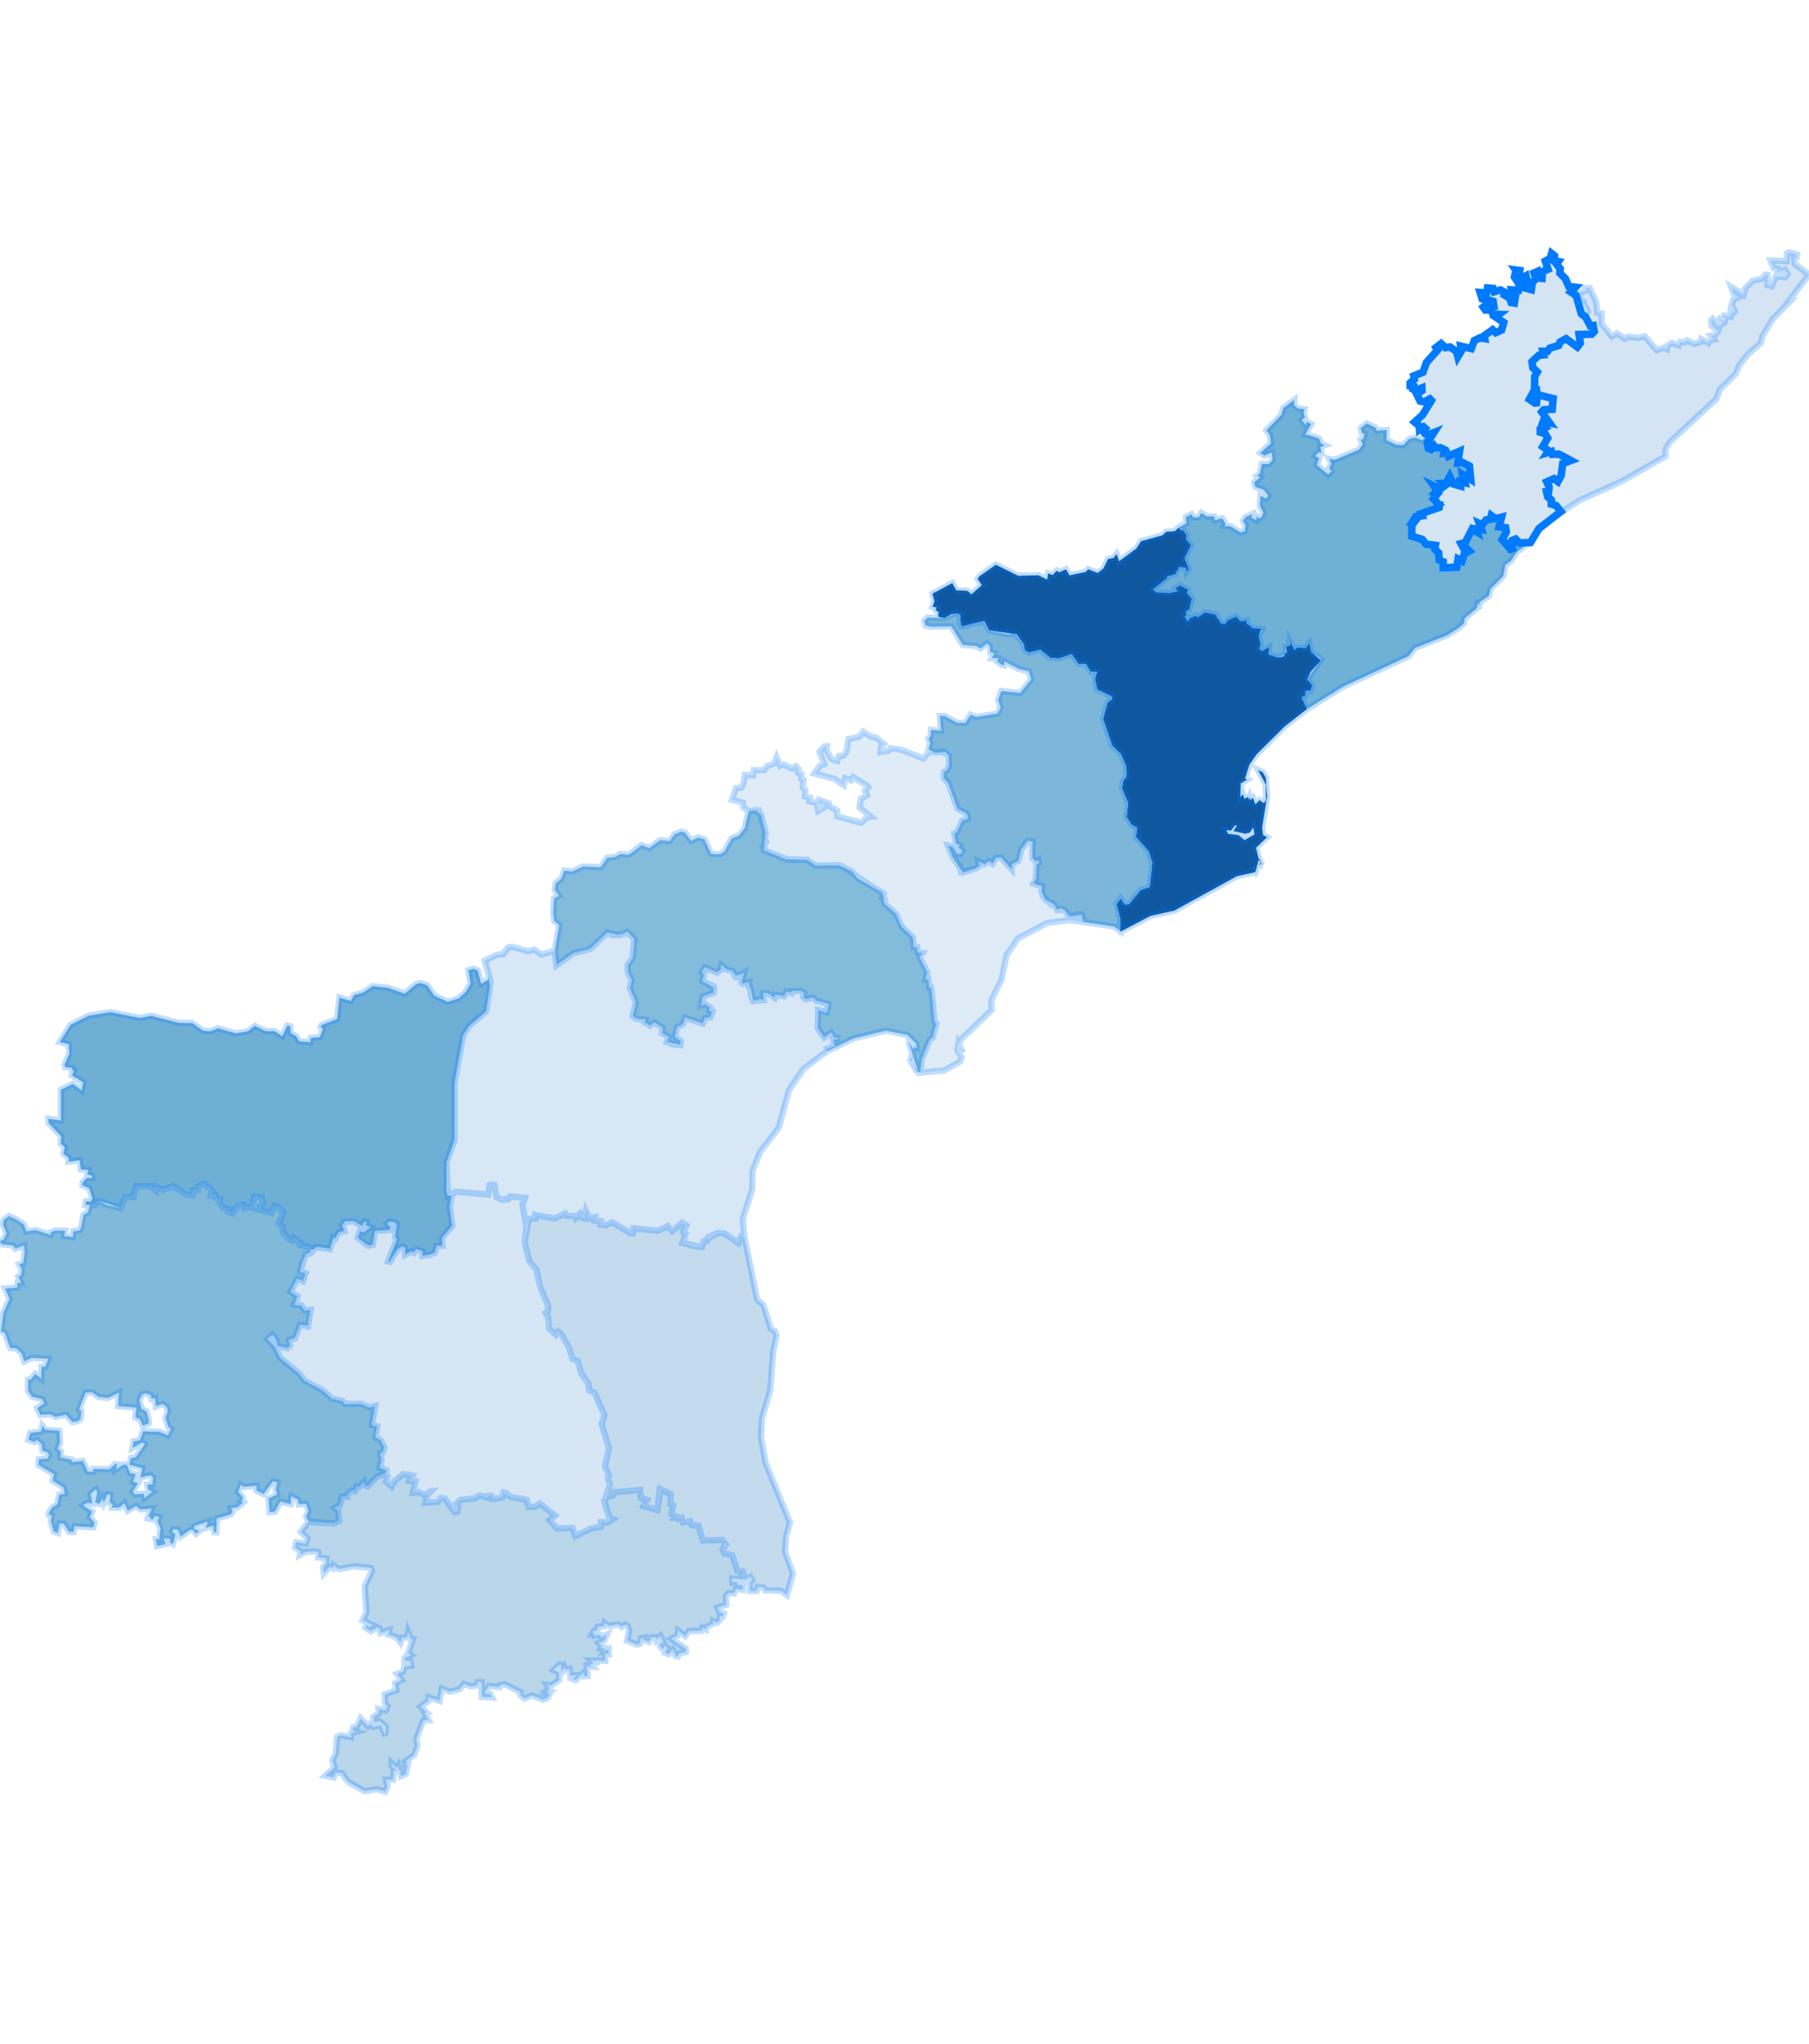 <svg id="chart" viewBox="0 0 432 488" preserveAspectRatio="xMidYMid meet" pointer-events="auto"><g class="regions"><path d="M371.613,120.699L370.458,120.349L370.482,119.399L369.327,117.648L369.941,116.573L369.376,115.021L371.122,114.271L372.031,114.971L372.818,113.52L373.187,110.667L375.129,109.941L372.277,108.414L370.704,108.464L370.507,107.788L369.524,108.089L369.819,107.638L368.417,106.636L369.597,104.608L369.007,103.556L367.827,103.18L367.827,102.504L368.958,102.053L368.27,101.326L368.54,100.625L370.04,100.95L368.171,98.344L368.663,97.818L370.679,97.718L370.9,95.161L367.925,94.409L367.065,94.835L366.942,96.189L366.548,96.239L365.221,95.336L366.18,93.581L367.606,93.055L366.45,92.879L366.499,89.87L367.114,88.816L366.032,87.762L365.86,86.332L367.483,84.827L368.638,84.726L368.442,83.873L369.573,83.873L370.089,83.12L372.204,82.492L372.572,81.639L373.974,80.86L376.678,82.844L377.391,81.915L377.096,79.856L378.572,80.057L380.662,79.329L380.465,77.721L379.752,77.797L378.621,75.637L377.637,74.933L377.391,74.054L378.695,74.833L379.211,74.406L378.252,72.345L377.662,72.597L377.072,69.983L378.916,69.304L378.695,68.776L379.604,68.751L381.178,72.119L381.424,74.607L382.456,74.782L382.481,77.32L384.915,80.358L386.12,79.58L387.989,80.886L388.825,80.358L390.988,80.685L392.759,80.258L395.611,83.597L397.283,83.019L398.094,83.371L398.242,82.492L399.274,81.89L400.922,82.467L401.217,81.664L402.446,81.739L402.889,81.262L404.733,82.141L406.134,81.614L406.282,80.961L408.003,81.915L408.347,81.237L409.257,81.061L408.544,80.157L409.552,80.007L410.363,78.952L408.765,77.797L408.642,76.491L408.962,76.139L410.216,77.696L410.879,77.671L411.42,76.943L410.117,75.787L411.838,76.817L412.133,75.988L411.125,75.235L413.24,75.612L413.289,74.456L413.781,74.958L414.322,74.28L413.584,72.772L413.928,71.541L415.084,71.038L413.977,70.083L413.412,68.525L416.362,70.385L416.731,68.826L418.551,67.016L420.714,66.538L421.6,65.558L422.14,65.633L422.067,68.047L423.099,68.349L424.034,66.01L426.345,66.186L426.886,65.407L426.247,64.376L424.427,64.929L424.427,64.124L423.567,64.024L422.804,62.213L426.689,62.363L426.763,60.477L427.255,60.25L429.099,60.728L429.025,61.407L428.459,61.533L428.607,63.043L432,65.558L427.279,71.667L427.722,71.692L423.37,76.114L420.887,80.233L420.542,81.789L417.42,84.601L415.256,87.336L414.518,89.243L410.658,93.03L409.921,95.211L398.782,105.509L397.725,107.187L397.725,108.94L387.325,114.871L377.269,119.424L372.646,122.374Z" stroke-width="1.8" stroke-opacity="0" fill="rgb(212, 228, 244)" stroke="rgb(0, 123, 255)" pointer-events="all" style="cursor: pointer;"><title>3.93% from Srikakulam</title></path><path d="M340.855,105.66L341.076,107.037L341.74,107.287L342.453,106.436L342.846,106.937L343.977,106.887L344.961,107.362L344.813,108.164L345.502,108.064L345.87,108.94L347.075,108.013L348.6,107.763L348.157,110.492L350.763,111.043L351.206,114.446L349.337,113.27L349.829,115.247L349.141,115.096L348.624,113.996L348.403,115.322L348.968,115.722L348.083,115.997L347.026,115.497L346.215,113.745L345.33,115.372L344.567,115.397L345.059,115.922L343.953,116.748L342.428,116.022L343.19,117.098L342.6,117.748L343.19,117.998L342.305,119.099L343.412,120.199L342.453,120.499L343.756,120.574L343.682,121.149L339.33,122.649L339.552,123.149L338.101,123.349L337.216,124.724L337.634,124.774L337.142,125.424L337.142,128.023L339.625,128.773L340.56,129.922L342.772,130.197L342.625,131.096L343.559,131.995L343.682,133.718L344.641,134.118L344.666,135.541L347.887,135.416L348.206,133.444L349.141,133.918L349.706,132.195L350.886,131.546L350.124,130.796L349.559,131.021L348.895,129.797L349.903,129.522L351.55,126.324L352.632,126.949L352.386,126.274L353.812,126.449L353.271,124.974L353.96,125.274L354.845,124.149L355.878,123.974L356.123,123.074L357.131,123.824L358.582,123.474L357.992,125.774L359.541,125.974L359.713,127.024L358.73,128.823L360.721,131.146L361.115,130.996L360.402,129.747L361.139,129.872L361.164,128.997L361.975,128.673L362.86,129.647L364.36,129.297L365.122,129.722L362.246,131.72L360.82,133.943L359.492,134.867L359,137.538L355.927,140.609L355.533,142.28L353.025,143.952L353.443,143.902L353.32,144.426L352.829,144.127L352.706,145.199L349.731,147.644L349.657,148.741L348.305,149.938L345.551,151.683L337.904,154.699L336.38,156.642L320.767,163.915L312.112,169.292L310.809,166.48L311.694,166.081L311.719,164.862L312.923,164.936L313.366,163.592L312.161,162.197L315.456,157.34L313.12,155.596L312.653,153.552L311.817,154.724L309.825,154.624L309.137,155.122L308.006,153.054L307.957,154.4L307.096,154.449L307.195,156.194L304.982,156.966L302.966,156.244L303.088,154.474L301.441,155.396L300.703,154.898L301.048,153.727L300.581,151.857L301.367,150.436L299.228,149.988L297.655,148.741L297.753,148.068L296.253,148.317L294.999,147.22L292.614,148.94L291.631,148.841L290.18,146.671L287.795,146.197L285.951,147.394L285.607,146.97L284.082,147.594L283.689,148.392L282.927,147.22L283.369,146.771L283.148,146.072L284.033,145.499L284.623,142.954L283.443,141.607L283.689,140.733L281.796,139.785L280.64,140.409L281.329,141.108L279.337,141.582L276.19,141.407L275.231,140.733L278.772,138.013L278.673,137.613L280.689,137.089L281.624,135.366L283.246,135.541L283.369,136.515L283.886,135.841L282.878,133.219L284.427,130.197L283.222,128.723L283.345,127.873L281.624,125.899L283.296,124.924L283.197,123.424L284.5,122.774L284.918,123.449L286.246,123.524L286.861,122.449L288.238,123.299L289.934,123.299L290.131,124.224L291.852,123.749L292.688,125.074L292.368,125.549L293.844,125.649L296.278,127.148L297.261,126.799L297.483,125.424L296.843,124.324L297.458,123.449L299.032,122.774L298.859,123.574L299.99,124.174L300.138,123.299L300.777,123.799L301.294,123.424L301.712,122.349L300.851,120.699L301.023,118.373L302.351,119.049L302.843,118.298L301.81,116.948L299.769,116.247L299.523,115.121L300.925,113.971L300.236,113.57L300.9,113.045L301.343,110.767L303.064,110.767L303.9,109.791L303.728,108.039L301.933,108.765L300.999,108.139L303.531,105.835L303.211,103.756L302.4,102.754L306.039,99.021L306.457,97.417L309.088,95.462L309.014,96.715L309.973,97.517L311.546,97.693L311.251,98.545L311.645,99.597L310.858,100.299L311.891,101.502L312.014,100.7L313.12,101.251L311.719,103.681L314.94,104.633L315.53,105.96L316.366,106.311L315.308,106.737L315.603,108.114L314.841,108.013L314.104,108.815L315.038,109.441L314.448,111.017L317.152,113.27L317.964,112.519L317.398,111.718L317.939,110.742L317.423,109.541L318.726,109.791L324.529,107.362L325.414,106.085L324.971,105.009L325.586,104.783L325.881,103.606L325.217,103.381L324.947,102.228L326.373,101.101L328.487,102.103L328.758,102.829L331.143,102.654L331.093,105.059L333.454,106.211L335.126,106.261L336.527,104.808L337.88,104.458L339.65,105.109L341.469,103.33L342.256,103.255Z" stroke-width="1.8" stroke-opacity="0" fill="rgb(111, 176, 214)" stroke="rgb(0, 123, 255)" pointer-events="all" style="cursor: pointer;"><title>10.89% from Visakhapatnam</title></path><path d="M224.999,255.647L224.999,255.549L225.122,255.475ZM218.729,254.783L218.655,254.635L218.754,254.709ZM217.721,253.474L217.721,253.425L217.819,253.376ZM217.647,253.326L217.697,253.228L217.697,253.277ZM217.721,252.536L217.647,252.61L217.647,252.536ZM229.228,251.375L229.154,251.351L229.277,251.104ZM229.744,250.511L229.892,251.252L229.13,249.967ZM217.549,249.3L217.475,249.053L217.647,249.177ZM217.426,248.806L217.377,248.46L217.451,248.658ZM217.303,247.793L217.377,248.362L217.156,247.818ZM216.836,247.299L217.18,247.62L216.713,247.324ZM223.253,179.714L224.974,179.341L226.597,180.46L226.671,182.697L226.253,183.841L225.417,184.288L225.343,185.679L226.474,186.971L228.638,193.081L230.826,194.199L231.146,195.465L229.769,195.936L228.49,198.741L227.851,198.964L228.294,201.322L229.228,201.843L228.785,202.265L229.843,203.083L229.449,203.852L228.589,203.902L227.556,202.24L226.376,201.892L227.384,204.423L229.179,206.68L229.474,208.143L233.088,207.324L233.973,206.63L233.654,205.613L235.08,206.332L236.235,205.539L237.022,206.208L237.883,204.795L239.038,204.696L241.62,207.597L241.669,206.332L243.169,205.539L243.931,202.711L245.431,200.701L246.611,200.9L246.538,204.82L247.472,205.688L247.988,205.316L248.136,206.01L247.521,206.407L247.398,209.829L246.808,210.969L248.849,211.564L248.996,213.844L251.086,216.025L251.824,216.099L252.438,217.239L254.209,217.264L255.561,218.849L257.085,218.254L258.364,218.403L258.634,218.973L258.684,220.112L255.143,219.666L250.029,220.385L243.144,224L240.391,227.986L239.161,233.85L236.703,238.895L236.825,241.096L229.646,248.016L229.031,248.93L229.203,249.696L228.884,249.053L228.589,250.684L229.621,252.437L229.302,253.425L225.54,255.549L219.737,256.092L220.131,252.882L221.975,248.287L222.712,247.719L223.622,244.309L223.18,243.988L222.417,235.854L221.901,235.804L221.704,233.726L221.016,233.825L221.483,232.193L219.565,228.481L220.278,227.54L219.147,227.392L218.975,226.129L218.188,226.105L217.992,223.753L215.262,221.128L214.033,218.254L211.255,215.777L211.279,214.786L210.64,214.364L211.009,213.423L200.805,206.68L194.707,206.605L192.74,205.266L188.511,205.316L182.512,203.034L182.192,202.14L182.93,200.925L182.463,199.808L182.832,198.915L181.184,193.528L178.75,193.677L177.447,192.734L177.398,191.616L174.792,190.946L175.8,188.139L177.004,188.04L177.595,186.971L177.865,184.959L179.807,185.133L180.004,183.865L182.438,183.89L183.151,182.946L184.971,182.225L185.462,180.858L186.274,182.772L187.061,182.474L189.151,183.493L190.11,182.921L190.7,183.567L190.527,184.412L191.413,184.835L191.339,185.953L191.954,186.251L191.683,188.04L192.347,188.636L192.224,190.151L193.429,190.449L193.257,191.269L195.052,191.666L195.396,193.652L196.674,192.833L196.871,191.914L195.297,191.691L195.592,190.946L197.953,191.815L198.002,192.485L199.92,193.503L199.944,194.894L205.649,196.433L207.099,195.068L207.96,194.993L205.255,192.783L205.55,190.722L207.05,189.828L206.558,188.76L207.345,187.94L207.099,187.642L203.731,185.53L203.264,186.301L201.813,185.804L201.493,187.443L199.133,185.903L194.486,184.661L195.789,182.822L196.846,182.449L195.691,179.515L196.969,178.173L197.486,178.148L197.387,179.192L198.543,181.231L199.944,181.653L200.313,180.51L201.371,180.46L202.133,179.491L202.624,176.457L205.255,175.835L206.165,174.716L207.985,175.86L209.238,176.109L211.058,177.626L210.345,178.297L210.271,179.515L212.287,179.192L212.632,178.62L215.164,178.968L220.499,181.082L222.122,179.341Z" stroke-width="1.8" stroke-opacity="0" fill="rgb(223, 236, 247)" stroke="rgb(0, 123, 255)" pointer-events="all" style="cursor: pointer;"><title>2.63% from Krishna</title></path><path d="M182.832,198.915L182.438,202.984L187.823,205.142L192.74,205.266L194.806,206.63L200.338,206.556L203.411,208.019L204.837,209.68L210.738,213.101L211.255,215.777L214.033,218.254L215.262,221.128L218.016,223.802L218.188,226.129L218.975,226.129L219.147,227.392L220.278,227.54L219.565,228.481L221.483,232.193L221.016,233.825L221.704,233.726L221.901,235.804L222.417,235.804L223.18,243.988L223.622,244.309L222.712,247.719L221.975,248.287L220.131,252.882L219.737,256.092L218.901,255.721L217.401,253.104L218.016,252.166L217.574,253.45L219.246,255.87L216.934,248.559L218.09,250.535L218.188,249.943L218.901,250.239L218.729,249.103L216.664,247.077L211.55,246.064L203.829,247.917L197.437,251.005L197.387,250.461L199.354,249.745L199.01,248.213L200.51,247.917L199.207,247.67L198.445,246.508L196.822,247.67L195.273,245.446L195.371,241.121L197.412,241.714L197.879,239.687L194.929,238.92L194.216,238.154L192.421,238.599L191.806,238.03L192.052,237.14L191.167,236.546L189.028,236.645L188.954,237.09L187.823,236.719L187.282,237.857L185.118,237.486L184.971,238.228L183.25,237.09L182.266,237.09L182.414,238.772L179.807,238.92L179.316,236.126L178.676,235.433L178.873,234.493L177.422,234.864L177.054,234.468L177.668,232.366L175.554,233.083L174.89,231.797L173.464,231.45L172.308,230.411L172.136,231.5L171.226,232.217L168.301,230.955L167.637,232.094L168.128,232.415L167.76,234.246L170.513,235.73L170.415,237.016L167.833,237.956L167.465,240.033L168.374,239.687L169.604,240.577L169.382,241.294L170.12,241.516L169.628,242.876L168.399,242.999L167.833,244.359L163.58,242.974L163.162,244.433L161.662,245.298L161.195,247.546L162.596,248.51L162.498,249.473L159.252,248.782L159.744,247.571L158.048,246.607L158.293,245.372L156.253,244.111L155.195,244.878L153.892,244.037L154.114,243.444L151.778,243.197L151.065,242.579L151.802,239.365L150.425,235.854L150.868,233.998L149.934,232.168L149.86,230.485L151.065,228.728L151.483,224.149L149.835,222.465L147.795,223.332L145.041,222.638L140.91,226.575L136.878,227.59L132.87,230.485L132.501,226.946L133.534,220.83L132.354,219.865L132.108,218.031L132.305,214.488L133.485,213.844L132.452,212.407L132.747,210.82L134.099,209.754L134.739,207.82L136.583,208.068L139.238,206.878L143.492,207.027L145.016,204.795L146.983,204.596L148.09,203.877L150.155,204.075L153.204,201.768L155.048,202.488L157.679,200.577L159.916,200.826L161.072,199.188L162.67,198.543L163.654,198.84L165.006,200.726L166.825,199.932L168.251,200.429L169.825,203.852L172.038,203.927L173.021,203.306L174.718,200.156L176.488,199.461L177.84,197.748L178.775,193.702L180.52,193.379L181.774,194.521Z" stroke-width="1.8" stroke-opacity="0" fill="rgb(131, 187, 219)" stroke="rgb(0, 123, 255)" pointer-events="all" style="cursor: pointer;"><title>9.75% from Guntur</title></path><path d="M283.222,128.723L284.427,130.197L282.878,133.219L283.886,135.841L283.369,136.515L283.246,135.541L281.624,135.366L280.689,137.089L278.673,137.613L278.772,138.013L275.28,140.758L276.19,141.407L279.337,141.582L281.329,141.108L280.64,140.409L281.796,139.785L283.689,140.733L283.443,141.607L284.623,142.954L284.033,145.499L283.148,146.072L283.369,146.771L282.927,147.22L283.689,148.392L284.082,147.594L285.607,146.97L285.951,147.394L287.746,146.197L290.18,146.671L291.631,148.841L292.614,148.94L293.131,148.142L295.147,147.22L296.253,148.317L297.753,148.068L297.655,148.741L299.228,149.988L301.22,150.137L300.581,151.932L301.048,153.727L300.703,154.898L301.441,155.396L303.088,154.474L302.966,156.244L304.982,156.966L306.457,156.717L307.342,155.646L307.096,154.449L308.104,154.026L308.006,153.054L309.137,155.122L309.825,154.624L311.817,154.724L312.653,153.552L313.12,155.596L315.431,157.639L313.096,160.28L312.161,162.197L313.366,163.592L312.923,164.936L311.719,164.862L311.694,166.081L310.809,166.48L312.112,169.292L306.826,173.398L300.064,180.112L298.343,182.623L297.31,185.903L297.827,186.127L296.278,187.021L296.229,190.35L296.794,189.605L297.163,190.673L298.097,190.275L298.122,190.995L298.392,190.3L298.589,191.02L299.204,190.474L299.794,192.038L300.777,191.045L301.908,191.765L302.154,191.095L302.326,191.517L302.302,187.319L300.433,183.841L301.539,184.387L302.277,185.679L302.597,190.201L301.392,197.575L301.638,199.361L302.572,199.883L299.941,202.413L300.63,205.192L299.769,208.217L295.393,209.184L280.468,217.387L274.715,218.676L267.609,222.415L267.215,221.846L267.56,219.493L266.625,215.876L267.633,214.488L268.592,215.901L269.625,215.851L272.403,212.456L274.543,211.762L275.182,205.96L274.297,203.257L271.248,199.808L271.543,197.699L270.141,196.805L269.035,195.018L269.404,191.74L267.929,188.189L268.199,186.499L269.06,185.332L268.887,182.797L267.633,179.988L265.593,178.024L263.429,171.631L264.486,167.699L265.568,166.903L265.519,166.305L262.028,164.637L261.487,162.123L261.978,160.354L260.503,160.429L259.274,158.486L257.503,158.461L255.905,156.194L252.832,157.24L250.816,157.066L248.455,155.122L245.775,155.795L244.792,155.297L244.398,153.727L242.8,151.458L236.211,150.486L235.055,148.342L229.769,149.539L229.253,149.19L229.351,146.945L228.81,146.496L227.236,146.621L225.54,147.569L224.04,147.269L224.114,146.147L223.327,145.524L223.72,145.05L222.688,144.825L223.155,143.603L222.663,141.731L227.409,139.211L228.367,140.933L231.023,141.058L231.982,141.881L234.465,139.685L233.457,138.212L233.924,137.563L237.809,134.817L243.169,137.464L247.988,137.339L250.054,138.387L250.299,136.889L251.357,137.289L252.365,136.24L252.906,136.64L254.553,135.916L255.414,137.364L259.274,136.54L259.839,135.891L262.15,136.79L263.503,135.716L264.585,133.469L265.962,133.194L266.625,132.27L267.265,133.968L271.371,130.946L272.502,129.197L277.616,127.798L278.501,126.949L280.493,126.824L281.599,125.899L281.894,126.474L282.632,126.774L283.369,127.873ZM295.024,196.979L293.917,198.319L292.885,198.17L293.254,199.039L295.737,199.361L297.212,200.577L299.572,199.213L299.302,197.55L298.466,198.766L297.384,199.039L294.557,198.418L295.343,197.178ZM301.048,205.638L300.679,205.514L300.679,204.894ZM301.417,205.514L300.949,206.506L300.703,206.357ZM300.064,207.424L299.941,207.721L299.843,207.473ZM300.138,207.696L300.089,207.672L300.113,207.672ZM300.064,207.746L300.04,207.795L299.99,207.746ZM300.113,207.845L300.064,207.82L300.089,207.771Z" stroke-width="1.8" stroke-opacity="0" fill="rgb(15, 87, 159)" stroke="rgb(0, 123, 255)" pointer-events="all" style="cursor: pointer;"><title>18.78% from East Godavari</title></path><path d="M151.483,224.149L151.065,228.728L149.86,230.485L149.934,232.168L150.868,233.998L150.425,235.854L151.802,239.365L151.065,242.579L151.778,243.197L154.114,243.444L153.892,244.037L155.195,244.878L156.253,244.111L158.293,245.372L158.048,246.607L159.744,247.571L159.252,248.782L160.826,249.399L162.498,249.473L162.596,248.51L161.195,247.546L161.662,245.298L163.162,244.433L163.58,242.974L167.833,244.359L168.399,242.999L169.653,242.876L170.12,241.516L169.382,241.294L169.604,240.577L168.374,239.687L167.465,240.033L167.833,237.956L170.415,237.016L170.563,236.249L170.317,235.458L167.76,234.246L168.128,232.415L167.637,232.094L168.301,230.955L171.226,232.217L172.136,231.5L172.308,230.411L173.464,231.45L174.89,231.797L175.972,233.207L177.57,232.316L177.054,234.468L177.422,234.864L178.873,234.493L179.512,238.475L180.102,239.019L181.381,238.5L182.414,238.772L182.266,237.09L183.25,237.09L184.971,238.228L185.118,237.486L187.282,237.857L187.823,236.719L188.954,237.09L189.028,236.645L191.167,236.546L192.052,237.14L191.806,238.03L192.421,238.599L194.216,238.154L194.929,238.92L197.879,239.687L197.412,241.714L195.371,241.121L195.273,245.446L196.822,247.67L198.445,246.508L199.207,247.67L200.51,247.917L199.01,248.213L199.354,249.745L197.387,250.461L197.437,251.005L191.904,255.178L188.413,260.239L186.003,269.194L181.504,275.062L179.684,279.621L179.66,283.858L177.398,290.974L177.791,295.404L177.029,295.158L176.39,296.757L172.8,294.395L171.3,294.395L169.112,295.428L168.841,296.265L168.03,296.363L167.612,297.692L162.965,296.732L163.727,294.518L163.088,294.026L163.924,292.574L162.891,291.934L160.506,293.952L159.474,292.697L157.162,293.853L151.286,293.238L151.114,294.444L150.573,294.419L146.196,291.835L144.598,292.574L143.394,292.377L143.516,291.565L141.967,291.442L142.09,290.58L140.738,290.9L139.853,289.152L139.46,290.9L138.599,290.605L139.017,289.152L137.468,290.802L137.271,290.334L135.231,290.26L134.96,289.718L132.477,290.9L127.83,290.088L127.903,290.9L126.305,290.998L125.691,292.967L124.781,287.675L125.371,285.976L121.978,285.631L121.437,286.296L119.372,286.247L118.585,285.828L118.069,282.897L116.938,282.897L116.52,285.213L108.873,284.498L106.955,285.508L106.66,277.428L108.529,272.178L108.553,258.486L110.619,247.102L112.045,244.952L116.077,241.467L117.159,234.444L115.757,229.372L118.732,227.911L120.109,227.812L121.363,226.154L122.47,226.055L126.207,227.119L127.559,226.674L129.354,227.887L132.501,226.946L132.87,230.485L136.878,227.59L140.91,226.575L145.041,222.638L146.418,223.332L149.983,222.737Z" stroke-width="1.8" stroke-opacity="0" fill="rgb(215, 231, 245)" stroke="rgb(0, 123, 255)" pointer-events="all" style="cursor: pointer;"><title>3.52% from Prakasam</title></path><path d="M116.077,241.467L112.045,244.952L110.619,247.102L108.553,258.486L108.529,272.178L106.66,277.428L106.685,284.498L106.955,285.508L107.84,285.336L107.398,288.167L108.012,292.623L105.529,295.601L105.652,297.421L104.25,297.446L103.857,299.094L102.628,299.561L100.907,299.832L100.931,298.774L99.358,298.208L98.841,299.069L98.325,298.7L96.751,299.561L96.678,297.839L96.063,297.618L94.956,298.258L93.088,301.234L92.67,301.135L94.784,295.847L94.342,295.379L94.735,292.278L93.186,291.638L92.473,292.155L93.211,292.869L93.088,293.632L89.547,293.903L89.006,297.2L87.801,297.372L85.392,295.502L85.957,293.927L86.843,294.223L88.49,292.943L87.31,292.524L87.556,291.786L86.941,291.663L86.523,292.771L84.458,291.565L82.712,291.565L81.753,292.426L82.22,293.927L80.942,294.173L80.056,295.724L79.638,295.478L78.803,298.184L75.95,297.692L74.303,298.577L74.131,297.839L71.623,297.224L71.672,296.659L70.148,295.502L69.853,296.117L68.746,295.699L67.517,294.149L67.468,292.82L66.632,292.081L67.664,289.423L66.533,288.217L65.525,287.897L64.812,289.595L61.837,288.808L62.304,288.463L62.009,287.872L62.821,287.379L62.55,285.927L60.682,285.68L60.19,288.118L58.42,288.414L58.198,287.576L56.944,287.675L55.494,289.694L54.535,289.3L54.707,288.734L53.305,288.389L52.322,287.183L52.519,286.247L51.609,286.025L51.338,285.237L50.33,285.385L50.601,284.154L48.757,282.577L47.355,283.267L47.208,284.104L46.15,284.129L45.929,285.41L44.356,285.163L41.381,283.144L38.897,284.055L37.274,283.267L37.225,284.203L35.922,283.193L32.529,283.193L31.89,285.754L29.997,285.754L28.669,288.34L23.727,286.739L22.448,287.724L20.383,287.65L20.53,286.813L21.711,286.862L22.055,286.05L21.293,283.661L19.67,282.971L19.744,282.257L20.678,281.272L21.981,281.222L21.932,280.656L20.875,280.409L21.096,279.325L19.326,279.177L19.031,277.009L16.375,277.329L16.424,276.442L15.17,275.432L15.465,273.854L14.507,273.04L14.654,271.29L11.605,268.109L11.556,267.098L14.556,267.542L14.556,260.165L17.408,258.783L19.473,260.337L19.891,258.388L17.162,256.758L17.654,255.623L17.187,255.573L17.236,254.931L15.564,254.783L15.416,254.215L16.547,251.573L16.449,249.3L14.285,248.782L16.842,244.68L21.145,242.505L26.358,241.64L33.414,243.024L36.119,242.505L42.561,244.186L45.929,244.26L48.511,246.088L50.33,246.212L52.002,245.495L56.305,246.706L59.256,246.187L60.854,244.927L63.509,246.187L65.575,246.187L67.394,247.398L68.623,244.853L69.336,245.026L69.435,246.681L70.762,247.398L71.426,248.584L74.131,248.831L74.229,247.793L76.368,247.62L77.155,245.693L76.59,245.149L76.86,244.705L80.499,243.296L81.065,238.154L83.769,238.994L84.531,237.585L86.621,237.016L89.031,235.433L92.621,235.829L96.678,237.239L99.382,234.938L100.415,234.691L102.013,235.211L103.685,237.684L106.906,239.167L109.537,238.351L111.184,236.868L112.364,234.864L111.873,231.623L113.053,231.277L114.085,231.698L114.921,234.889L116.642,233.875L116.716,232.539L116.987,235.606Z" stroke-width="1.8" stroke-opacity="0" fill="rgb(111, 175, 214)" stroke="rgb(0, 123, 255)" pointer-events="all" style="cursor: pointer;"><title>10.92% from Kurnool</title></path><path d="M74.131,297.839L74.205,299.02L73,299.488L71.992,302.144L71.721,303.619L73.024,304.013L72.361,305.881L71.008,305.316L69.386,308.413L71.033,309.495L70.467,311.534L71.967,311.657L72.803,312.861L74.18,312.689L73.541,316.571L71.672,316.301L70.394,319.542L69.017,319.886L69.263,321.261L68.697,321.875L66.214,321.31L65.992,319.837L65.058,318.658L63.878,319.665L65.648,321.482L66.927,324.207L71.5,327.963L72.656,329.558L77.081,331.937L79.27,333.875L81.876,334.464L82.294,335.175L86.179,335.126L88.269,336.009L89.596,335.666L88.81,340.227L90.088,340.496L89.67,343.168L90.85,343.756L91.809,345.472L91.44,346.746L90.777,346.942L91.121,348.535L90.678,350.397L92.227,351.034L92.104,351.695L89.965,352.577L87.826,354.83L87.015,354.511L86.892,353.826L85.638,355.05L85.121,354.952L84.802,355.981L84.089,355.834L83.056,356.642L83.007,357.327L81.63,357.278L81.212,359.335L79.909,360.045L80.745,360.632L81.015,363.031L79.688,363.716L73.86,363.349L73.049,362.125L73.664,360.755L73.098,359.041L71.328,359.139L71.156,358.037L69.582,357.205L69.386,359.09L66.927,358.478L65.624,360.901L64.37,361.024L64.148,357.744L66.189,356.813L65.845,355.442L66.238,353.899L65.181,353.63L62.944,356.691L61.272,355.858L61.272,354.707L58.198,354.977L57.534,354.487L56.846,356.177L57.829,357.229L58.026,358.037L57.584,358.405L58.1,358.674L56.748,359.824L55.149,360.094L55.518,360.852L55.1,361.538L51.756,362.541L51.658,365.82L51.166,365.82L50.896,364.23L49.175,364.744L49.642,363.275L46.446,364.303L46.323,365.037L47.601,365.502L46.814,366.187L46.052,365.209L45.315,365.282L43.175,366.848L42.462,365.16L41.381,365.111L41.11,365.625L41.897,366.407L41.282,368.609L40.569,368.242L40.668,367.362L39.094,367.288L39.487,368.658L37.496,369.098L37.225,367.484L38.037,367.508L38.332,364.866L37.569,363.178L38.012,362.199L36.955,361.929L36.512,362.737L35.725,362.59L36.07,362.174L35.406,362.052L36.266,360.143L33.537,360.363L32.48,359.531L30.488,360.706L29.726,358.845L28.497,359.898L26.776,359.947L26.899,359.041L26.21,358.772L26.333,356.911L25.645,356.764L24.784,358.772L24.44,357.744L23.751,359.041L22.719,358.649L23.235,356.324L22.891,355.589L21.661,356.617L22.03,358.968L20.899,358.747L19.842,359.408L22.03,360.901L21.416,362.199L22.571,363.496L22.276,364.646L17.801,364.377L17.555,365.747L16.424,365.673L15.269,363.789L14.236,363.691L13.818,365.967L12.835,365.576L12.122,363.055L12.367,361.831L11.654,361.587L11.728,361.048L12.515,359.824L13.695,359.188L14.162,356.838L15.465,356.617L15.17,355.124L12.589,353.507L12.908,351.964L9.196,349.735L9.269,348.412L11.409,348.192L11.704,347.457L11.482,346.771L10.13,346.305L9.982,344.835L8.876,343.781L8.212,344.247L6.762,343.732L7.229,342.09L9.81,341.771L10.105,340.398L10.794,341.305L14.187,341.599L14.334,344.467L13.72,345.864L14.531,346.526L14.433,347.971L17.039,348.461L17.187,349.049L19.793,348.804L20.973,351.352L22.252,351.352L22.325,350.691L26.161,350.764L27.513,349.515L27.98,349.613L27.759,350.789L29.48,349.637L30.316,349.76L31.078,351.67L32.406,351.94L31.791,353.752L32.972,354.046L31.693,356.103L32.234,356.789L34.398,356.617L34.447,357.646L36.414,356.152L35.381,355.638L35.16,354.463L36.414,354.34L36.561,352.773L35.922,352.185L33.513,352.748L33.98,350.495L30.857,349.711L31.3,348.069L32.382,347.947L34.57,344.81L34.004,344.369L31.669,345.668L31.914,344.124L33.39,343.855L34.176,341.722L38.135,341.845L40.102,342.678L40.84,341.06L40.176,340.619L39.512,338.559L40.102,336.966L39.832,335.911L38.774,335.151L37.225,335.788L37.004,333.753L36.193,333.998L36.045,333.115L34.865,332.624L33.931,332.87L33.267,334.292L33.832,336.353L34.988,336.966L35.48,338.854L35.504,339.785L34.127,340.349L33.39,338.805L32.332,338.388L32.554,336.058L28.226,335.69L28.398,332.477L25.792,333.753L23.579,333.532L21.932,332.379L20.432,332.502L18.883,336.5L19.424,336.794L19.227,338.829L18.367,339.344L17.31,339.491L15.761,337.75L13.228,338.29L12.146,337.652L9.663,337.799L8.876,336.181L10.597,335.028L9.982,333.998L7.72,333.458L6.712,332.085L6.712,329.386L7.45,329.263L8.384,327.987L9.835,329.165L9.933,326.318L10.769,326.318L11.556,324.404L7.573,324.183L5.803,325.017L5.139,323.029L3.811,321.875L2.459,321.851L1.156,318.192L0.246,317.872L0.787,313.475L2.287,310.084L1.205,307.627L4.106,307.356L4.155,306.25L5.04,306.299L4.377,304.799L5.04,304.431L5.213,302.98L4.573,301.849L5.581,301.504L5.876,299.143L5.778,297.347L3.664,298.11L3.123,297.372L0.32,297.028L0,296.24L0.787,296.043L1.598,294.518L0.713,292.352L0.861,291.294L2.139,290.309L4.082,291.245L5.68,292.328L6.294,293.976L8.507,293.681L12.122,294.813L12.171,294.198L13.154,293.78L15.588,293.829L15.318,295.108L17.383,295.33L17.506,293.952L19.031,293.755L19.375,293.115L19.94,290.038L21.022,289.423L21.465,287.503L22.645,287.675L23.063,286.887L23.85,286.739L25.325,287.626L28.669,288.34L29.997,285.754L31.89,285.754L32.529,283.193L35.922,283.193L37.225,284.203L37.274,283.267L38.897,284.055L41.381,283.144L44.356,285.163L45.929,285.41L46.15,284.129L47.208,284.104L47.355,283.267L48.757,282.577L50.601,284.154L50.33,285.385L51.338,285.237L51.609,286.025L52.519,286.247L52.322,287.183L53.305,288.389L54.707,288.734L54.535,289.3L55.494,289.694L56.944,287.675L58.198,287.576L58.42,288.414L60.19,288.118L60.682,285.68L62.55,285.927L62.821,287.379L62.009,287.872L62.304,288.463L61.837,288.808L64.812,289.595L65.525,287.897L66.533,288.217L67.664,289.423L66.632,292.081L67.468,292.82L67.517,294.149L68.746,295.699L69.853,296.117L70.148,295.502L71.672,296.659L71.623,297.224Z" stroke-width="1.8" stroke-opacity="0" fill="rgb(128, 185, 218)" stroke="rgb(0, 123, 255)" pointer-events="all" style="cursor: pointer;"><title>9.93% from Anantapur</title></path><path d="M138.599,290.605L139.558,290.875L139.927,289.152L140.738,290.9L142.09,290.58L141.967,291.442L143.516,291.565L143.394,292.377L144.598,292.574L146.196,291.835L150.598,294.419L151.114,294.444L151.286,293.238L157.162,293.853L159.474,292.697L160.506,293.952L162.891,291.934L163.924,292.574L163.088,294.026L163.727,294.518L162.965,296.732L165.793,297.52L167.612,297.692L168.03,296.363L171.3,294.395L172.923,294.419L176.341,296.757L177.029,295.158L177.816,295.428L180.791,310.232L182.315,311.608L184.086,317.209L184.995,317.725L185.438,318.757L184.627,322.734L183.938,331.888L181.946,338.682L181.725,343.07L182.782,349.147L188.634,363.496L187.7,366.897L187.479,370.493L189.347,375.628L187.921,380.834L186.446,379.759L182.709,379.686L182.364,378.977L180.938,378.879L180.693,379.832L179.094,379.832L179.021,377.755L179.635,377.266L179.242,376.459L177.939,377.168L176.906,377.046L176.98,376.117L177.619,375.97L177.422,375.188L176.046,374.992L174.865,371.251L172.972,370.86L172.554,369.955L173.366,368.707L172.53,367.68L167.833,367.753L166.825,364.254L165.153,364.107L164.834,363.178L163.162,363.496L162.793,362.37L161.908,362.664L160.334,361.513L160.777,359.335L160.113,359.066L160.211,356.715L157.531,355.638L156.99,360.534L153.671,359.58L154.556,358.062L153.007,357.597L152.884,355.711L146.688,356.25L146.467,357.009L144.795,357.523L145.656,354.414L145.164,353.018L145.434,352.111L144.451,350.103L145.41,345.815L143.689,339.957L144.377,337.897L141.918,332.453L140.64,331.864L140.541,330.343L138.697,327.717L137.984,324.919L136.706,324.428L135.894,321.752L133.927,318.388L133.264,317.872L132.747,318.683L131.075,317.087L131.001,314.728L130.288,313.402L130.805,313.058L130.952,311.829L129.01,307.209L128.1,303.103L126.404,301.086L125.273,296.659L126.305,290.998L127.903,290.9L127.83,290.088L132.477,290.9L134.96,289.718L135.231,290.26L137.271,290.334L137.468,290.802L139.017,289.152Z" stroke-width="1.8" stroke-opacity="0" fill="rgb(196, 219, 238)" stroke="rgb(0, 123, 255)" pointer-events="all" style="cursor: pointer;"><title>5.48% from S.p.s. Nellore</title></path><path d="M244.792,155.297L245.775,155.795L248.455,155.122L250.816,157.066L252.832,157.24L255.905,156.194L257.503,158.461L259.274,158.486L260.503,160.429L261.978,160.354L261.487,162.123L262.028,164.637L265.519,166.305L265.568,166.903L264.486,167.699L263.429,171.631L265.593,178.024L267.633,179.988L268.887,182.797L269.06,185.332L268.199,186.499L267.929,188.189L269.404,191.74L269.035,195.018L270.141,196.805L271.543,197.699L271.248,199.808L274.297,203.257L275.182,205.96L274.543,211.762L272.403,212.456L269.625,215.851L268.592,215.901L267.633,214.488L266.625,215.876L267.56,219.493L267.56,222.267L266.109,221.227L258.684,220.112L258.29,218.378L255.414,218.824L254.209,217.264L253.274,216.892L252.463,217.264L251.799,216.049L249.586,214.736L248.75,212.927L248.849,211.564L246.783,210.919L247.398,209.829L247.521,206.407L248.136,206.01L247.988,205.316L247.472,205.688L246.538,204.82L246.611,200.9L245.431,200.701L243.931,202.711L243.169,205.539L241.669,206.332L241.62,207.597L239.038,204.696L237.883,204.795L237.022,206.208L236.235,205.539L235.08,206.332L233.654,205.613L233.973,206.63L233.088,207.324L229.941,208.316L227.384,204.423L226.376,201.892L227.556,202.24L228.589,203.902L229.449,203.852L229.843,203.083L228.785,202.265L229.228,201.843L228.294,201.322L227.851,198.964L228.49,198.741L229.769,195.936L231.146,195.465L231.072,194.894L230.826,194.199L228.638,193.081L226.474,186.971L225.343,185.679L225.417,184.288L226.253,183.841L226.671,182.697L226.597,180.46L225.737,179.54L223.253,179.714L221.729,178.919L222.171,177.377L221.704,176.357L222.27,175.711L222.344,174.268L224.729,174.442L224.458,170.935L225.663,170.959L228.54,172.552L230.531,172.602L231.785,170.636L233.137,171.183L238.227,170.337L238.965,168.969L238.375,167.102L239.112,164.986L243.636,165.434L246.267,162.197L245.702,160.255L243.341,159.707L239.924,157.938L239.776,158.835L239.284,158.735L238.153,157.963L238.325,157.141L236.85,157.141L237.465,155.97L236.506,155.72L236.309,154.175L235.719,153.602L234.121,154.848L233.162,154.225L229.916,153.951L227.187,149.539L222.319,149.614L221.04,149.314L220.721,148.242L221.581,147.419L225.54,147.569L228.146,146.397L229.203,146.721L229.302,147.544L229.646,149.514L234.809,148.267L236.285,150.511L240.833,151.458L242.431,151.259L244.128,153.253Z" stroke-width="1.8" stroke-opacity="0" fill="rgb(124, 183, 217)" stroke="rgb(0, 123, 255)" pointer-events="all" style="cursor: pointer;"><title>10.14% from West Godavari</title></path><path d="M118.069,282.897L118.585,285.828L119.888,286.468L121.437,286.296L121.781,285.631L125.371,285.976L124.781,287.552L125.691,292.967L125.297,296.732L126.404,301.086L128.1,303.103L129.01,307.209L130.952,311.829L130.805,313.058L130.288,313.402L131.001,314.728L131.075,317.087L132.747,318.683L133.264,317.872L133.927,318.388L135.894,321.752L136.706,324.428L137.984,324.919L138.697,327.717L140.541,330.343L140.64,331.864L141.918,332.453L144.377,337.897L143.689,339.957L145.41,345.815L144.451,350.103L145.434,352.111L145.164,353.018L145.656,354.414L144.303,358.503L145.533,362.443L146.196,362.664L144.967,363.496L143.467,363.422L143.443,364.499L140.984,364.964L137.394,366.75L136.706,364.793L133.018,364.89L131.198,362.908L132.55,361.807L128.912,358.919L127.731,359.751L126.256,359.751L125.789,358.062L122.15,357.45L120.773,356.421L120.306,356.324L120.011,357.425L118.511,357.817L117.724,357.841L117.405,357.131L116.47,357.156L116.421,357.597L114.651,357.009L113.299,357.719L109.979,358.062L109.02,358.968L109.463,359.555L109.217,360.901L108.553,361.024L106.267,357.793L105.283,357.646L104.595,358.576L101.595,358.772L102.234,356.446L101.349,356.911L100.095,356.275L98.595,356.372L99.235,353.654L97.784,353.483L98.472,352.258L96.284,351.94L94.096,353.703L93.53,354.879L92.178,353.728L92.571,352.332L92.055,351.744L92.227,351.034L90.678,350.397L91.121,348.535L90.777,346.942L91.44,346.746L91.809,345.497L90.85,343.756L89.67,343.168L90.088,340.496L88.81,340.227L89.596,335.666L88.269,336.009L86.179,335.126L82.294,335.175L81.876,334.464L79.27,333.875L77.081,331.937L72.656,329.558L71.5,327.963L66.927,324.207L65.648,321.482L63.878,319.665L65.058,318.658L65.992,319.837L66.214,321.31L68.697,321.875L69.263,321.261L69.017,319.886L70.394,319.542L71.672,316.301L73.492,316.669L74.18,312.689L72.803,312.861L71.967,311.657L70.32,311.387L71.033,309.495L69.41,308.29L71.008,305.316L72.361,305.881L73.024,304.013L71.721,303.423L73,299.488L73.983,299.34L75.459,297.766L78.803,298.184L79.638,295.478L80.056,295.724L80.942,294.173L82.22,293.927L81.728,292.623L82.269,291.712L84.458,291.565L86.523,292.771L86.941,291.663L87.556,291.786L87.31,292.524L88.49,292.943L86.843,294.223L85.957,293.927L85.392,295.502L88.072,297.446L89.006,297.2L89.547,293.903L93.088,293.632L93.211,292.869L92.473,292.155L92.891,291.688L94.243,291.786L94.735,292.278L94.342,295.379L94.784,295.847L92.67,301.135L93.088,301.234L94.956,298.258L96.063,297.618L96.678,297.839L96.751,299.561L98.325,298.7L98.841,299.069L99.358,298.208L100.931,298.774L100.907,299.832L102.554,299.586L103.857,299.094L104.25,297.446L105.652,297.421L105.529,295.601L108.012,292.672L107.398,288.167L107.84,285.336L108.873,284.498L116.52,285.213L116.938,282.897L117.503,282.848ZM102.357,356.544L102.333,356.642L102.431,356.519Z" stroke-width="1.8" stroke-opacity="0" fill="rgb(214, 230, 244)" stroke="rgb(0, 123, 255)" pointer-events="all" style="cursor: pointer;"><title>3.69% from Y.s.r. Kadapa</title></path><path d="M102.357,356.544L102.456,356.519L102.333,356.642ZM92.571,352.332L92.178,353.728L93.53,354.879L94.096,353.703L96.284,351.94L98.472,352.258L97.784,353.483L99.235,353.654L98.595,356.372L100.095,356.275L101.349,356.911L102.234,356.446L101.595,358.772L104.595,358.576L105.283,357.646L106.267,357.793L108.529,361.024L109.217,360.901L109.463,359.555L109.02,358.968L109.979,358.062L113.299,357.719L114.651,357.009L116.421,357.597L116.47,357.156L117.405,357.131L117.724,357.841L118.511,357.817L120.011,357.425L120.306,356.324L122.15,357.45L125.789,358.062L126.256,359.751L127.731,359.751L128.912,358.919L132.55,361.807L131.198,362.908L133.018,364.89L136.706,364.793L137.394,366.75L140.984,364.964L143.467,364.474L143.516,363.398L144.943,363.52L146.123,362.81L145.533,362.443L144.303,358.258L145.115,357.254L146.467,357.009L146.688,356.25L152.884,355.711L153.007,357.597L154.556,358.062L153.671,359.58L156.99,360.534L157.703,355.54L160.211,356.715L160.113,359.066L160.777,359.335L160.334,361.513L161.367,361.978L161.096,362.345L162.793,362.37L163.162,363.496L164.834,363.178L165.153,364.107L166.825,364.254L167.833,367.753L172.53,367.68L173.218,368.511L172.554,369.955L172.972,370.86L174.865,371.251L176.046,374.992L177.373,375.139L177.619,375.97L176.98,376.117L176.906,377.046L174.841,376.85L174.89,377.779L175.824,377.559L176.341,378.439L177.447,378.513L177.373,379.564L175.726,379.319L175.283,380.419L174.005,380.346L173.366,380.932L173.415,383.107L171.325,383.84L171.866,384.94L172.849,385.233L172.603,385.917L171.89,385.77L171.915,386.772L171.251,387.431L170.317,386.992L170.268,387.627L168.571,388.482L168.546,389.019L167.735,388.579L167.465,389.361L164.539,389.361L163.629,390.655L161.932,389.288L161.736,390.558L160.31,391.266L163.776,393.635L163.776,394.391L162.129,394.782L161.908,395.441L161.367,395.417L160.678,393.83L159.67,394.928L158.81,394.611L159.351,393.366L158.711,392.902L158.441,393.708L157.826,393.39L157.507,392.438L158.441,392.121L157.728,390.533L156.794,391.486L156.72,390.875L155.564,390.851L154.974,391.999L153.597,391.437L153.745,390.997L153.056,391.144L152.81,392.438L152.147,392.658L149.737,391.681L150.253,389.385L149.885,388.164L149.27,387.847L148.434,388.384L147.623,387.798L145.508,388.164L144.377,387.431L144.18,388.262L142.754,388.36L142.582,389.337L141.82,389.312L141.5,389.898L141.869,389.776L141.918,390.46L143.32,390.338L143.566,390.9L144.918,390.24L144.303,391.706L142.926,392.243L143.689,393L143.467,393.464L144.5,393.464L144.156,394.196L145.336,393.732L145.385,394.904L144.5,394.758L144.549,396.515L141.082,396.442L141.82,397.101L140.836,397.345L141.402,397.907L140.099,397.809L140.345,400.103L139.509,400.201L139.287,399.347L137.468,401.079L136.78,400.86L137.738,399.957L136.214,400.128L136.017,398.468L135.034,398.688L134.788,398.029L134.124,399.273L133.977,397.467L133.559,397.467L132.231,398.712L133.46,399.225L133.534,401.104L131.592,402.421L130.633,402.275L131.247,403.202L130.51,403.666L131.247,403.837L130.633,404.227L131.297,404.349L130.854,405.276L129.698,405.813L127.068,404.764L125.248,405.52L124.265,404.69L124.314,403.983L120.601,402.129L119.396,402.299L119.273,402.787L116.765,402.47L115.684,404.3L117.06,404.398L117.478,405.252L115.044,405.105L115.02,401.567L114.135,401.567L113.913,402.397L112.364,402.592L110.791,402.007L109.783,403.251L107.471,403.885L105.48,403.129L104.963,406.081L102.333,405.203L102.283,406.081L100.415,407.422L101.841,408.813L101.349,408.886L102.357,410.691L101.103,410.715L99.382,415.201L99.702,416.81L98.89,418.979L96.899,420.466L97.292,420.709L96.874,421.367L97.341,421.465L96.899,423.536L95.768,424.047L95.497,422.975L96.284,422.951L95.251,422.683L95.03,421.538L94.637,422.147L93.53,420.929L93.506,421.587L94.981,422.878L94.047,422.61L93.875,424.876L92.153,424.876L92.522,426.435L92.006,427.75L89.965,427.141L87.088,427.628L83.154,425.436L81.581,423.292L80.106,423.195L79.737,424.34L77.671,423.95L79.909,421.879L79.368,420.198L80.155,418.662L80.524,414.665L81.384,414.275L83.769,414.762L83.843,413.787L85.097,413.446L84.187,413.178L84.359,412.373L85.244,412.3L86.105,410.227L87.875,412.105L88.416,411.52L89.154,412.3L90.949,411.812L91.981,414.323L92.104,412.178L90.555,410.861L89.498,411.276L89.105,409.959L90.555,408.935L90.408,407.983L92.129,408.325L92.522,407.422L91.932,406.642L91.858,404.544L94.661,403.519L94.391,401.86L95.964,401.079L94.809,399.639L96.309,399.078L96.604,397.833L98.202,397.663L98.005,396.589L96.579,396.418L96.604,395.832L98.128,395.124L97.464,394.684L98.62,391.388L98.128,391.388L97.44,389.63L97.218,390.948L96.014,390.973L95.62,392.145L94.637,390.826L92.768,390.24L92.989,389.141L90.875,389.85L90.678,388.726L90.014,388.579L88.564,389.459L87.261,388.531L87.58,387.896L88.121,388.433L88.957,387.92L86.597,386.87L87.506,384.915L87.113,378.708L88.859,374.943L88.564,374.332L84.507,373.941L80.917,374.625L79.638,373.696L79.466,374.381L78.753,374.039L77.327,375.603L77.18,374.21L77.868,373.305L77.917,372.082L75.975,371.838L76.024,370.664L75.336,370.395L73.074,370.468L71.598,371.275L71.746,370.37L70.443,369.416L70.738,368.193L73.024,368.511L73.418,367.239L71.844,365.747L73.738,363.202L79.688,363.716L81.015,363.031L80.745,360.632L79.909,360.045L81.212,359.335L81.63,357.278L83.007,357.327L83.056,356.642L84.089,355.834L84.802,355.981L85.121,354.952L85.638,355.05L86.892,353.826L87.015,354.511L87.826,354.83L89.965,352.577L92.031,351.768Z" stroke-width="1.8" stroke-opacity="0" fill="rgb(185, 214, 234)" stroke="rgb(0, 123, 255)" pointer-events="all" style="cursor: pointer;"><title>6.37% from Chittoor</title></path><path d="M377.637,74.933L378.621,75.637L379.752,77.797L380.465,77.721L380.711,79.153L380.096,79.781L377.096,79.856L377.391,81.915L376.678,82.844L373.974,80.86L372.572,81.639L372.204,82.492L370.089,83.12L369.573,83.873L368.442,83.873L368.638,84.726L367.483,84.827L365.86,86.332L366.032,87.762L367.114,88.816L366.499,89.87L366.45,92.879L367.606,93.055L366.18,93.581L365.221,95.336L366.548,96.239L366.942,96.189L367.065,94.835L367.925,94.409L370.9,95.161L370.679,97.718L368.663,97.818L368.171,98.344L370.04,100.95L368.54,100.625L368.27,101.326L368.958,102.053L367.827,102.504L367.827,103.18L369.007,103.556L369.597,104.608L368.417,106.636L369.819,107.638L369.524,108.089L370.507,107.788L370.704,108.464L372.277,108.414L375.129,109.941L373.187,110.667L372.818,113.52L372.031,114.971L371.122,114.271L369.376,115.046L369.941,116.272L369.819,117.348L369.327,117.398L369.597,118.599L370.482,119.399L370.458,120.349L371.613,120.699L372.744,122.124L367.507,126.199L365.491,129.522L362.86,129.647L361.951,128.698L361.164,128.997L361.139,129.872L360.402,129.747L361.115,130.996L360.721,131.146L358.73,128.823L359.713,127.024L359.541,125.974L357.992,125.774L358.582,123.474L357.131,123.824L356.123,123.074L355.878,123.974L354.845,124.149L353.96,125.274L353.271,124.974L353.812,126.449L352.386,126.274L352.632,126.949L351.55,126.324L349.903,129.522L348.895,129.797L349.559,131.021L350.124,130.796L350.886,131.546L349.706,132.195L349.141,133.918L348.206,133.444L347.887,135.416L344.666,135.541L344.641,134.118L343.682,133.718L343.559,131.995L342.625,131.096L342.772,130.197L340.56,129.922L339.625,128.773L337.142,128.023L337.142,125.424L337.634,124.774L337.216,124.724L338.101,123.349L339.552,123.149L339.33,122.649L343.682,121.149L343.756,120.574L342.453,120.499L343.412,120.199L342.305,119.099L343.19,117.998L342.6,117.748L343.19,117.098L342.428,116.022L343.953,116.748L345.059,115.922L344.567,115.397L345.33,115.372L346.215,113.745L347.075,115.547L348.747,116.022L348.575,114.021L349.141,115.096L349.829,115.247L349.337,113.27L351.206,114.446L350.911,111.268L349.19,110.367L348.157,110.492L348.55,107.738L345.87,108.94L345.502,108.064L344.813,108.164L344.961,107.362L343.977,106.887L342.846,106.937L342.453,106.436L341.74,107.287L341.076,107.037L340.855,105.66L342.404,103.28L341.002,103.831L340.166,103.431L339.797,102.854L340.338,102.253L339.969,101.928L338.986,102.579L338.912,101.652L337.83,100.775L339.674,99.096L341.838,95.612L341.445,95.236L340.142,95.938L339.134,95.763L338.322,94.083L339.576,93.255L339.552,92.629L338.076,93.23L337.437,92.904L337.535,92.303L336.749,92.152L336.749,91.425L337.757,90.572L337.609,89.744L339.822,88.866L340.633,86.558L343.289,83.597L342.92,82.994L344.149,82.04L345.157,82.994L346.313,82.844L347.862,83.948L348.157,85.153L348.993,83.747L348.821,82.618L351.353,83.22L352.066,81.312L353.37,80.66L354.55,80.835L354.427,80.157L356.443,78.726L357.181,79.429L358.607,78.776L359.098,76.993L357.131,75.662L357.943,75.059L356.591,75.009L355.779,73.778L355.73,72.999L356.738,73.049L356.566,71.943L355.755,71.717L355.607,74.029L354.722,74.029L354.23,73.325L354.968,72.798L354.771,71.566L353.935,71.34L353.468,69.832L354.992,69.958L355.214,68.751L356.541,68.852L356.812,69.656L358.336,69.229L359.467,69.832L359.246,70.41L360.5,71.189L360.869,72.22L361.631,72.345L361.951,70.284L361.262,70.284L360.992,69.203L362.59,69.304L362.787,67.871L361.656,66.136L361.877,65.206L362.516,65.256L361.951,64.451L362.91,64.577L362.762,65.357L363.721,66.237L364.434,65.834L364.852,67.62L364.606,68.223L363.598,67.821L363.844,68.65L365.688,69.153L365.934,67.419L366.794,66.564L366.327,65.181L367.04,64.854L367.114,66.362L368.245,66.463L368.319,64.828L369.671,64.3L369.032,62.338L370.212,61.684L370.532,60.527L371.22,61.08L371.171,62.238L372.154,62.439L371.736,63.068L372.597,64.175L372.499,65.206L373.802,66.488L374.613,68.374L376.211,68.575L375.105,69.706L376.383,70.536Z" stroke-width="1.8" stroke-opacity="1" fill="rgb(212, 228, 243)" stroke="rgb(0, 123, 255)" pointer-events="all" style="cursor: pointer;"><title>3.95% from Vizianagaram</title></path></g><g class="state-borders" fill="none" stroke-width="1.5"></g><g class="district-borders" fill="none" stroke-width="1.5"><path d="M380.465,77.721L380.711,79.153L380.096,79.781L377.096,79.856M371.122,114.271L369.376,115.046L369.941,116.272L369.819,117.348L369.327,117.398L369.597,118.599L370.482,119.399M371.613,120.699L370.458,120.349L370.482,119.399L369.327,117.648L369.941,116.573L369.376,115.021L371.122,114.271L372.031,114.971L372.818,113.52L373.187,110.667L375.129,109.941L372.277,108.414L370.704,108.464L370.507,107.788L369.524,108.089L369.819,107.638L368.417,106.636L369.597,104.608L369.007,103.556L367.827,103.18L367.827,102.504L368.958,102.053L368.27,101.326L368.54,100.625L370.04,100.95L368.171,98.344L368.663,97.818L370.679,97.718L370.9,95.161L367.925,94.409L367.065,94.835L366.942,96.189L366.548,96.239L365.221,95.336L366.18,93.581L367.606,93.055L366.45,92.879L366.499,89.87L367.114,88.816L366.032,87.762L365.86,86.332L367.483,84.827L368.638,84.726L368.442,83.873L369.573,83.873L370.089,83.12L372.204,82.492L372.572,81.639L373.974,80.86L376.678,82.844L377.391,81.915L377.096,79.856L378.572,80.057L380.662,79.329L380.465,77.721L379.752,77.797L378.621,75.637L377.637,74.933L377.391,74.054L378.695,74.833L379.211,74.406L378.252,72.345L377.662,72.597L377.072,69.983L378.916,69.304L378.695,68.776L379.604,68.751L381.178,72.119L381.424,74.607L382.456,74.782L382.481,77.32L384.915,80.358L386.12,79.58L387.989,80.886L388.825,80.358L390.988,80.685L392.759,80.258L395.611,83.597L397.283,83.019L398.094,83.371L398.242,82.492L399.274,81.89L400.922,82.467L401.217,81.664L402.446,81.739L402.889,81.262L404.733,82.141L406.134,81.614L406.282,80.961L408.003,81.915L408.347,81.237L409.257,81.061L408.544,80.157L409.552,80.007L410.363,78.952L408.765,77.797L408.642,76.491L408.962,76.139L410.216,77.696L410.879,77.671L411.42,76.943L410.117,75.787L411.838,76.817L412.133,75.988L411.125,75.235L413.24,75.612L413.289,74.456L413.781,74.958L414.322,74.28L413.584,72.772L413.928,71.541L415.084,71.038L413.977,70.083L413.412,68.525L416.362,70.385L416.731,68.826L418.551,67.016L420.714,66.538L421.6,65.558L422.14,65.633L422.067,68.047L423.099,68.349L424.034,66.01L426.345,66.186L426.886,65.407L426.247,64.376L424.427,64.929L424.427,64.124L423.567,64.024L422.804,62.213L426.689,62.363L426.763,60.477L427.255,60.25L429.099,60.728L429.025,61.407L428.459,61.533L428.607,63.043L432,65.558L427.279,71.667L427.722,71.692L423.37,76.114L420.887,80.233L420.542,81.789L417.42,84.601L415.256,87.336L414.518,89.243L410.658,93.03L409.921,95.211L398.782,105.509L397.725,107.187L397.725,108.94L387.325,114.871L377.269,119.424L372.646,122.374L371.613,120.699L372.744,122.124L367.507,126.199L365.491,129.522L362.86,129.647L361.951,128.698L361.164,128.997L361.139,129.872L360.402,129.747L361.115,130.996L360.721,131.146L358.73,128.823L359.713,127.024L359.541,125.974L357.992,125.774L358.582,123.474L357.131,123.824L356.123,123.074L355.878,123.974L354.845,124.149L353.96,125.274L353.271,124.974L353.812,126.449L352.386,126.274L352.632,126.949L351.55,126.324L349.903,129.522L348.895,129.797L349.559,131.021L350.124,130.796L350.886,131.546L349.706,132.195L349.141,133.918L348.206,133.444L347.887,135.416L344.666,135.541L344.641,134.118L343.682,133.718L343.559,131.995L342.625,131.096L342.772,130.197L340.56,129.922L339.625,128.773L337.142,128.023L337.142,125.424L337.634,124.774L337.216,124.724L338.101,123.349L339.552,123.149L339.33,122.649L343.682,121.149L343.756,120.574L342.453,120.499L343.412,120.199L342.305,119.099L343.19,117.998L342.6,117.748L343.19,117.098L342.428,116.022L343.953,116.748L345.059,115.922L344.567,115.397L345.33,115.372L346.215,113.745L347.075,115.547L348.747,116.022L348.575,114.021L349.141,115.096L349.829,115.247L349.337,113.27L351.206,114.446L350.911,111.268L349.19,110.367L348.157,110.492L348.55,107.738L345.87,108.94L345.502,108.064L344.813,108.164L344.961,107.362L343.977,106.887L342.846,106.937L342.453,106.436L341.74,107.287L341.076,107.037L340.855,105.66L342.404,103.28L341.002,103.831L340.166,103.431L339.797,102.854L340.338,102.253L339.969,101.928L338.986,102.579L338.912,101.652L337.83,100.775L339.674,99.096L341.838,95.612L341.445,95.236L340.142,95.938L339.134,95.763L338.322,94.083L339.576,93.255L339.552,92.629L338.076,93.23L337.437,92.904L337.535,92.303L336.749,92.152L336.749,91.425L337.757,90.572L337.609,89.744L339.822,88.866L340.633,86.558L343.289,83.597L342.92,82.994L344.149,82.04L345.157,82.994L346.313,82.844L347.862,83.948L348.157,85.153L348.993,83.747L348.821,82.618L351.353,83.22L352.066,81.312L353.37,80.66L354.55,80.835L354.427,80.157L356.443,78.726L357.181,79.429L358.607,78.776L359.098,76.993L357.131,75.662L357.943,75.059L356.591,75.009L355.779,73.778L355.73,72.999L356.738,73.049L356.566,71.943L355.755,71.717L355.607,74.029L354.722,74.029L354.23,73.325L354.968,72.798L354.771,71.566L353.935,71.34L353.468,69.832L354.992,69.958L355.214,68.751L356.541,68.852L356.812,69.656L358.336,69.229L359.467,69.832L359.246,70.41L360.5,71.189L360.869,72.22L361.631,72.345L361.951,70.284L361.262,70.284L360.992,69.203L362.59,69.304L362.787,67.871L361.656,66.136L361.877,65.206L362.516,65.256L361.951,64.451L362.91,64.577L362.762,65.357L363.721,66.237L364.434,65.834L364.852,67.62L364.606,68.223L363.598,67.821L363.844,68.65L365.688,69.153L365.934,67.419L366.794,66.564L366.327,65.181L367.04,64.854L367.114,66.362L368.245,66.463L368.319,64.828L369.671,64.3L369.032,62.338L370.212,61.684L370.532,60.527L371.22,61.08L371.171,62.238L372.154,62.439L371.736,63.068L372.597,64.175L372.499,65.206L373.802,66.488L374.613,68.374L376.211,68.575L375.105,69.706L376.383,70.536L377.637,74.933M345.87,108.94L347.075,108.013L348.6,107.763L348.157,110.492L350.763,111.043L351.206,114.446M349.141,115.096L348.624,113.996L348.403,115.322L348.968,115.722L348.083,115.997L347.026,115.497L346.215,113.745M361.164,128.997L361.975,128.673L362.86,129.647L364.36,129.297L365.122,129.722L362.246,131.72L360.82,133.943L359.492,134.867L359,137.538L355.927,140.609L355.533,142.28L353.025,143.952L353.443,143.902L353.32,144.426L352.829,144.127L352.706,145.199L349.731,147.644L349.657,148.741L348.305,149.938L345.551,151.683L337.904,154.699L336.38,156.642L320.767,163.915L312.112,169.292L310.809,166.48L311.694,166.081L311.719,164.862L312.923,164.936L313.366,163.592L312.161,162.197L315.456,157.34L313.12,155.596L312.653,153.552L311.817,154.724L309.825,154.624L309.137,155.122L308.006,153.054L307.957,154.4L307.096,154.449L307.195,156.194L304.982,156.966L302.966,156.244L303.088,154.474L301.441,155.396L300.703,154.898L301.048,153.727L300.581,151.857L301.367,150.436L299.228,149.988L297.655,148.741L297.753,148.068L296.253,148.317L294.999,147.22L292.614,148.94L291.631,148.841L290.18,146.671L287.795,146.197L285.951,147.394L285.607,146.97L284.082,147.594L283.689,148.392L282.927,147.22L283.369,146.771L283.148,146.072L284.033,145.499L284.623,142.954L283.443,141.607L283.689,140.733L281.796,139.785L280.64,140.409L281.329,141.108L279.337,141.582L276.19,141.407L275.231,140.733L278.772,138.013L278.673,137.613L280.689,137.089L281.624,135.366L283.246,135.541L283.369,136.515L283.886,135.841L282.878,133.219L284.427,130.197L283.222,128.723L283.345,127.873L281.624,125.899L283.296,124.924L283.197,123.424L284.5,122.774L284.918,123.449L286.246,123.524L286.861,122.449L288.238,123.299L289.934,123.299L290.131,124.224L291.852,123.749L292.688,125.074L292.368,125.549L293.844,125.649L296.278,127.148L297.261,126.799L297.483,125.424L296.843,124.324L297.458,123.449L299.032,122.774L298.859,123.574L299.99,124.174L300.138,123.299L300.777,123.799L301.294,123.424L301.712,122.349L300.851,120.699L301.023,118.373L302.351,119.049L302.843,118.298L301.81,116.948L299.769,116.247L299.523,115.121L300.925,113.971L300.236,113.57L300.9,113.045L301.343,110.767L303.064,110.767L303.9,109.791L303.728,108.039L301.933,108.765L300.999,108.139L303.531,105.835L303.211,103.756L302.4,102.754L306.039,99.021L306.457,97.417L309.088,95.462L309.014,96.715L309.973,97.517L311.546,97.693L311.251,98.545L311.645,99.597L310.858,100.299L311.891,101.502L312.014,100.7L313.12,101.251L311.719,103.681L314.94,104.633L315.53,105.96L316.366,106.311L315.308,106.737L315.603,108.114L314.841,108.013L314.104,108.815L315.038,109.441L314.448,111.017L317.152,113.27L317.964,112.519L317.398,111.718L317.939,110.742L317.423,109.541L318.726,109.791L324.529,107.362L325.414,106.085L324.971,105.009L325.586,104.783L325.881,103.606L325.217,103.381L324.947,102.228L326.373,101.101L328.487,102.103L328.758,102.829L331.143,102.654L331.093,105.059L333.454,106.211L335.126,106.261L336.527,104.808L337.88,104.458L339.65,105.109L341.469,103.33L342.256,103.255L340.855,105.66M224.999,255.647L224.999,255.549L225.122,255.475L224.999,255.647M218.729,254.783L218.655,254.635L218.754,254.709L218.729,254.783M217.721,253.474L217.721,253.425L217.819,253.376L217.721,253.474M217.647,253.326L217.697,253.228L217.697,253.277L217.647,253.326M217.721,252.536L217.647,252.61L217.647,252.536L217.721,252.536M229.228,251.375L229.154,251.351L229.277,251.104L229.228,251.375M229.744,250.511L229.892,251.252L229.13,249.967L229.744,250.511M217.549,249.3L217.475,249.053L217.647,249.177L217.549,249.3M217.426,248.806L217.377,248.46L217.451,248.658L217.426,248.806M217.303,247.793L217.377,248.362L217.156,247.818L217.303,247.793M216.836,247.299L217.18,247.62L216.713,247.324L216.836,247.299M219.737,256.092L218.901,255.721L217.401,253.104L218.016,252.166L217.574,253.45L219.246,255.87L216.934,248.559L218.09,250.535L218.188,249.943L218.901,250.239L218.729,249.103L216.664,247.077L211.55,246.064L203.829,247.917L197.437,251.005L197.387,250.461L199.354,249.745L199.01,248.213L200.51,247.917L199.207,247.67L198.445,246.508L196.822,247.67L195.273,245.446L195.371,241.121L197.412,241.714L197.879,239.687L194.929,238.92L194.216,238.154L192.421,238.599L191.806,238.03L192.052,237.14L191.167,236.546L189.028,236.645L188.954,237.09L187.823,236.719L187.282,237.857L185.118,237.486L184.971,238.228L183.25,237.09L182.266,237.09L182.414,238.772L179.807,238.92L179.316,236.126L178.676,235.433L178.873,234.493L177.422,234.864L177.054,234.468L177.668,232.366L175.554,233.083L174.89,231.797L173.464,231.45L172.308,230.411L172.136,231.5L171.226,232.217L168.301,230.955L167.637,232.094L168.128,232.415L167.76,234.246L170.513,235.73L170.415,237.016L167.833,237.956L167.465,240.033L168.374,239.687L169.604,240.577L169.382,241.294L170.12,241.516L169.628,242.876L168.399,242.999L167.833,244.359L163.58,242.974L163.162,244.433L161.662,245.298L161.195,247.546L162.596,248.51L162.498,249.473L159.252,248.782L159.744,247.571L158.048,246.607L158.293,245.372L156.253,244.111L155.195,244.878L153.892,244.037L154.114,243.444L151.778,243.197L151.065,242.579L151.802,239.365L150.425,235.854L150.868,233.998L149.934,232.168L149.86,230.485L151.065,228.728L151.483,224.149L149.835,222.465L147.795,223.332L145.041,222.638L140.91,226.575L136.878,227.59L132.87,230.485L132.501,226.946L133.534,220.83L132.354,219.865L132.108,218.031L132.305,214.488L133.485,213.844L132.452,212.407L132.747,210.82L134.099,209.754L134.739,207.82L136.583,208.068L139.238,206.878L143.492,207.027L145.016,204.795L146.983,204.596L148.09,203.877L150.155,204.075L153.204,201.768L155.048,202.488L157.679,200.577L159.916,200.826L161.072,199.188L162.67,198.543L163.654,198.84L165.006,200.726L166.825,199.932L168.251,200.429L169.825,203.852L172.038,203.927L173.021,203.306L174.718,200.156L176.488,199.461L177.84,197.748L178.775,193.702L180.52,193.379L181.774,194.521L182.832,198.915L182.438,202.984L187.823,205.142L192.74,205.266L194.806,206.63L200.338,206.556L203.411,208.019L204.837,209.68L210.738,213.101L211.255,215.777M215.262,221.128L218.016,223.802L218.188,226.129L218.975,226.129M221.901,235.804L222.417,235.804L223.18,243.988M278.772,138.013L275.28,140.758L276.19,141.407M285.951,147.394L287.746,146.197L290.18,146.671M292.614,148.94L293.131,148.142L295.147,147.22L296.253,148.317M299.228,149.988L301.22,150.137L300.581,151.932L301.048,153.727M304.982,156.966L306.457,156.717L307.342,155.646L307.096,154.449L308.104,154.026L308.006,153.054M313.12,155.596L315.431,157.639L313.096,160.28L312.161,162.197M312.112,169.292L306.826,173.398L300.064,180.112L298.343,182.623L297.31,185.903L297.827,186.127L296.278,187.021L296.229,190.35L296.794,189.605L297.163,190.673L298.097,190.275L298.122,190.995L298.392,190.3L298.589,191.02L299.204,190.474L299.794,192.038L300.777,191.045L301.908,191.765L302.154,191.095L302.326,191.517L302.302,187.319L300.433,183.841L301.539,184.387L302.277,185.679L302.597,190.201L301.392,197.575L301.638,199.361L302.572,199.883L299.941,202.413L300.63,205.192L299.769,208.217L295.393,209.184L280.468,217.387L274.715,218.676L267.609,222.415L267.215,221.846L267.56,219.493L266.625,215.876L267.633,214.488L268.592,215.901L269.625,215.851L272.403,212.456L274.543,211.762L275.182,205.96L274.297,203.257L271.248,199.808L271.543,197.699L270.141,196.805L269.035,195.018L269.404,191.74L267.929,188.189L268.199,186.499L269.06,185.332L268.887,182.797L267.633,179.988L265.593,178.024L263.429,171.631L264.486,167.699L265.568,166.903L265.519,166.305L262.028,164.637L261.487,162.123L261.978,160.354L260.503,160.429L259.274,158.486L257.503,158.461L255.905,156.194L252.832,157.24L250.816,157.066L248.455,155.122L245.775,155.795L244.792,155.297L244.398,153.727L242.8,151.458L236.211,150.486L235.055,148.342L229.769,149.539L229.253,149.19L229.351,146.945L228.81,146.496L227.236,146.621L225.54,147.569L224.04,147.269L224.114,146.147L223.327,145.524L223.72,145.05L222.688,144.825L223.155,143.603L222.663,141.731L227.409,139.211L228.367,140.933L231.023,141.058L231.982,141.881L234.465,139.685L233.457,138.212L233.924,137.563L237.809,134.817L243.169,137.464L247.988,137.339L250.054,138.387L250.299,136.889L251.357,137.289L252.365,136.24L252.906,136.64L254.553,135.916L255.414,137.364L259.274,136.54L259.839,135.891L262.15,136.79L263.503,135.716L264.585,133.469L265.962,133.194L266.625,132.27L267.265,133.968L271.371,130.946L272.502,129.197L277.616,127.798L278.501,126.949L280.493,126.824L281.599,125.899L281.894,126.474L282.632,126.774L283.369,127.873L283.222,128.723M295.024,196.979L293.917,198.319L292.885,198.17L293.254,199.039L295.737,199.361L297.212,200.577L299.572,199.213L299.302,197.55L298.466,198.766L297.384,199.039L294.557,198.418L295.343,197.178L295.024,196.979M301.048,205.638L300.679,205.514L300.679,204.894L301.048,205.638M301.417,205.514L300.949,206.506L300.703,206.357L301.417,205.514M300.064,207.424L299.941,207.721L299.843,207.473L300.064,207.424M300.138,207.696L300.089,207.672L300.113,207.672L300.138,207.696M300.064,207.746L300.04,207.795L299.99,207.746L300.064,207.746M300.113,207.845L300.064,207.82L300.089,207.771L300.113,207.845M159.252,248.782L160.826,249.399L162.498,249.473M168.399,242.999L169.653,242.876L170.12,241.516M170.415,237.016L170.563,236.249L170.317,235.458L167.76,234.246M174.89,231.797L175.972,233.207L177.57,232.316L177.054,234.468M178.873,234.493L179.512,238.475L180.102,239.019L181.381,238.5L182.414,238.772M197.437,251.005L191.904,255.178L188.413,260.239L186.003,269.194L181.504,275.062L179.684,279.621L179.66,283.858L177.398,290.974L177.791,295.404L177.029,295.158L176.39,296.757L172.8,294.395L171.3,294.395L169.112,295.428L168.841,296.265L168.03,296.363L167.612,297.692L162.965,296.732L163.727,294.518L163.088,294.026L163.924,292.574L162.891,291.934L160.506,293.952L159.474,292.697L157.162,293.853L151.286,293.238L151.114,294.444L150.573,294.419L146.196,291.835L144.598,292.574L143.394,292.377L143.516,291.565L141.967,291.442L142.09,290.58L140.738,290.9L139.853,289.152L139.46,290.9L138.599,290.605L139.017,289.152L137.468,290.802L137.271,290.334L135.231,290.26L134.96,289.718L132.477,290.9L127.83,290.088L127.903,290.9L126.305,290.998L125.691,292.967L124.781,287.675L125.371,285.976L121.978,285.631L121.437,286.296L119.372,286.247L118.585,285.828L118.069,282.897L116.938,282.897L116.52,285.213L108.873,284.498L106.955,285.508L106.66,277.428L108.529,272.178L108.553,258.486L110.619,247.102L112.045,244.952L116.077,241.467L117.159,234.444L115.757,229.372L118.732,227.911L120.109,227.812L121.363,226.154L122.47,226.055L126.207,227.119L127.559,226.674L129.354,227.887L132.501,226.946M145.041,222.638L146.418,223.332L149.983,222.737L151.483,224.149M106.66,277.428L106.685,284.498L106.955,285.508L107.84,285.336L107.398,288.167L108.012,292.623L105.529,295.601L105.652,297.421L104.25,297.446L103.857,299.094L102.628,299.561L100.907,299.832L100.931,298.774L99.358,298.208L98.841,299.069L98.325,298.7L96.751,299.561L96.678,297.839L96.063,297.618L94.956,298.258L93.088,301.234L92.67,301.135L94.784,295.847L94.342,295.379L94.735,292.278L93.186,291.638L92.473,292.155L93.211,292.869L93.088,293.632L89.547,293.903L89.006,297.2L87.801,297.372L85.392,295.502L85.957,293.927L86.843,294.223L88.49,292.943L87.31,292.524L87.556,291.786L86.941,291.663L86.523,292.771L84.458,291.565L82.712,291.565L81.753,292.426L82.22,293.927L80.942,294.173L80.056,295.724L79.638,295.478L78.803,298.184L75.95,297.692L74.303,298.577L74.131,297.839L71.623,297.224L71.672,296.659L70.148,295.502L69.853,296.117L68.746,295.699L67.517,294.149L67.468,292.82L66.632,292.081L67.664,289.423L66.533,288.217L65.525,287.897L64.812,289.595L61.837,288.808L62.304,288.463L62.009,287.872L62.821,287.379L62.55,285.927L60.682,285.68L60.19,288.118L58.42,288.414L58.198,287.576L56.944,287.675L55.494,289.694L54.535,289.3L54.707,288.734L53.305,288.389L52.322,287.183L52.519,286.247L51.609,286.025L51.338,285.237L50.33,285.385L50.601,284.154L48.757,282.577L47.355,283.267L47.208,284.104L46.15,284.129L45.929,285.41L44.356,285.163L41.381,283.144L38.897,284.055L37.274,283.267L37.225,284.203L35.922,283.193L32.529,283.193L31.89,285.754L29.997,285.754L28.669,288.34L23.727,286.739L22.448,287.724L20.383,287.65L20.53,286.813L21.711,286.862L22.055,286.05L21.293,283.661L19.67,282.971L19.744,282.257L20.678,281.272L21.981,281.222L21.932,280.656L20.875,280.409L21.096,279.325L19.326,279.177L19.031,277.009L16.375,277.329L16.424,276.442L15.17,275.432L15.465,273.854L14.507,273.04L14.654,271.29L11.605,268.109L11.556,267.098L14.556,267.542L14.556,260.165L17.408,258.783L19.473,260.337L19.891,258.388L17.162,256.758L17.654,255.623L17.187,255.573L17.236,254.931L15.564,254.783L15.416,254.215L16.547,251.573L16.449,249.3L14.285,248.782L16.842,244.68L21.145,242.505L26.358,241.64L33.414,243.024L36.119,242.505L42.561,244.186L45.929,244.26L48.511,246.088L50.33,246.212L52.002,245.495L56.305,246.706L59.256,246.187L60.854,244.927L63.509,246.187L65.575,246.187L67.394,247.398L68.623,244.853L69.336,245.026L69.435,246.681L70.762,247.398L71.426,248.584L74.131,248.831L74.229,247.793L76.368,247.62L77.155,245.693L76.59,245.149L76.86,244.705L80.499,243.296L81.065,238.154L83.769,238.994L84.531,237.585L86.621,237.016L89.031,235.433L92.621,235.829L96.678,237.239L99.382,234.938L100.415,234.691L102.013,235.211L103.685,237.684L106.906,239.167L109.537,238.351L111.184,236.868L112.364,234.864L111.873,231.623L113.053,231.277L114.085,231.698L114.921,234.889L116.642,233.875L116.716,232.539L116.987,235.606L116.077,241.467M74.131,297.839L74.205,299.02L73,299.488L71.992,302.144L71.721,303.619L73.024,304.013L72.361,305.881L71.008,305.316L69.386,308.413L71.033,309.495L70.467,311.534L71.967,311.657L72.803,312.861L74.18,312.689L73.541,316.571L71.672,316.301L70.394,319.542L69.017,319.886L69.263,321.261L68.697,321.875L66.214,321.31L65.992,319.837L65.058,318.658L63.878,319.665L65.648,321.482L66.927,324.207L71.5,327.963L72.656,329.558L77.081,331.937L79.27,333.875L81.876,334.464L82.294,335.175L86.179,335.126L88.269,336.009L89.596,335.666L88.81,340.227L90.088,340.496L89.67,343.168L90.85,343.756L91.809,345.472L91.44,346.746L90.777,346.942L91.121,348.535L90.678,350.397L92.227,351.034L92.104,351.695L89.965,352.577L87.826,354.83L87.015,354.511L86.892,353.826L85.638,355.05L85.121,354.952L84.802,355.981L84.089,355.834L83.056,356.642L83.007,357.327L81.63,357.278L81.212,359.335L79.909,360.045L80.745,360.632L81.015,363.031L79.688,363.716L73.86,363.349L73.049,362.125L73.664,360.755L73.098,359.041L71.328,359.139L71.156,358.037L69.582,357.205L69.386,359.09L66.927,358.478L65.624,360.901L64.37,361.024L64.148,357.744L66.189,356.813L65.845,355.442L66.238,353.899L65.181,353.63L62.944,356.691L61.272,355.858L61.272,354.707L58.198,354.977L57.534,354.487L56.846,356.177L57.829,357.229L58.026,358.037L57.584,358.405L58.1,358.674L56.748,359.824L55.149,360.094L55.518,360.852L55.1,361.538L51.756,362.541L51.658,365.82L51.166,365.82L50.896,364.23L49.175,364.744L49.642,363.275L46.446,364.303L46.323,365.037L47.601,365.502L46.814,366.187L46.052,365.209L45.315,365.282L43.175,366.848L42.462,365.16L41.381,365.111L41.11,365.625L41.897,366.407L41.282,368.609L40.569,368.242L40.668,367.362L39.094,367.288L39.487,368.658L37.496,369.098L37.225,367.484L38.037,367.508L38.332,364.866L37.569,363.178L38.012,362.199L36.955,361.929L36.512,362.737L35.725,362.59L36.07,362.174L35.406,362.052L36.266,360.143L33.537,360.363L32.48,359.531L30.488,360.706L29.726,358.845L28.497,359.898L26.776,359.947L26.899,359.041L26.21,358.772L26.333,356.911L25.645,356.764L24.784,358.772L24.44,357.744L23.751,359.041L22.719,358.649L23.235,356.324L22.891,355.589L21.661,356.617L22.03,358.968L20.899,358.747L19.842,359.408L22.03,360.901L21.416,362.199L22.571,363.496L22.276,364.646L17.801,364.377L17.555,365.747L16.424,365.673L15.269,363.789L14.236,363.691L13.818,365.967L12.835,365.576L12.122,363.055L12.367,361.831L11.654,361.587L11.728,361.048L12.515,359.824L13.695,359.188L14.162,356.838L15.465,356.617L15.17,355.124L12.589,353.507L12.908,351.964L9.196,349.735L9.269,348.412L11.409,348.192L11.704,347.457L11.482,346.771L10.13,346.305L9.982,344.835L8.876,343.781L8.212,344.247L6.762,343.732L7.229,342.09L9.81,341.771L10.105,340.398L10.794,341.305L14.187,341.599L14.334,344.467L13.72,345.864L14.531,346.526L14.433,347.971L17.039,348.461L17.187,349.049L19.793,348.804L20.973,351.352L22.252,351.352L22.325,350.691L26.161,350.764L27.513,349.515L27.98,349.613L27.759,350.789L29.48,349.637L30.316,349.76L31.078,351.67L32.406,351.94L31.791,353.752L32.972,354.046L31.693,356.103L32.234,356.789L34.398,356.617L34.447,357.646L36.414,356.152L35.381,355.638L35.16,354.463L36.414,354.34L36.561,352.773L35.922,352.185L33.513,352.748L33.98,350.495L30.857,349.711L31.3,348.069L32.382,347.947L34.57,344.81L34.004,344.369L31.669,345.668L31.914,344.124L33.39,343.855L34.176,341.722L38.135,341.845L40.102,342.678L40.84,341.06L40.176,340.619L39.512,338.559L40.102,336.966L39.832,335.911L38.774,335.151L37.225,335.788L37.004,333.753L36.193,333.998L36.045,333.115L34.865,332.624L33.931,332.87L33.267,334.292L33.832,336.353L34.988,336.966L35.48,338.854L35.504,339.785L34.127,340.349L33.39,338.805L32.332,338.388L32.554,336.058L28.226,335.69L28.398,332.477L25.792,333.753L23.579,333.532L21.932,332.379L20.432,332.502L18.883,336.5L19.424,336.794L19.227,338.829L18.367,339.344L17.31,339.491L15.761,337.75L13.228,338.29L12.146,337.652L9.663,337.799L8.876,336.181L10.597,335.028L9.982,333.998L7.72,333.458L6.712,332.085L6.712,329.386L7.45,329.263L8.384,327.987L9.835,329.165L9.933,326.318L10.769,326.318L11.556,324.404L7.573,324.183L5.803,325.017L5.139,323.029L3.811,321.875L2.459,321.851L1.156,318.192L0.246,317.872L0.787,313.475L2.287,310.084L1.205,307.627L4.106,307.356L4.155,306.25L5.04,306.299L4.377,304.799L5.04,304.431L5.213,302.98L4.573,301.849L5.581,301.504L5.876,299.143L5.778,297.347L3.664,298.11L3.123,297.372L0.32,297.028L0,296.24L0.787,296.043L1.598,294.518L0.713,292.352L0.861,291.294L2.139,290.309L4.082,291.245L5.68,292.328L6.294,293.976L8.507,293.681L12.122,294.813L12.171,294.198L13.154,293.78L15.588,293.829L15.318,295.108L17.383,295.33L17.506,293.952L19.031,293.755L19.375,293.115L19.94,290.038L21.022,289.423L21.465,287.503L22.645,287.675L23.063,286.887L23.85,286.739L25.325,287.626L28.669,288.34M138.599,290.605L139.558,290.875L139.927,289.152L140.738,290.9M146.196,291.835L150.598,294.419L151.114,294.444M162.965,296.732L165.793,297.52L167.612,297.692M168.03,296.363L171.3,294.395L172.923,294.419L176.341,296.757L177.029,295.158L177.816,295.428L180.791,310.232L182.315,311.608L184.086,317.209L184.995,317.725L185.438,318.757L184.627,322.734L183.938,331.888L181.946,338.682L181.725,343.07L182.782,349.147L188.634,363.496L187.7,366.897L187.479,370.493L189.347,375.628L187.921,380.834L186.446,379.759L182.709,379.686L182.364,378.977L180.938,378.879L180.693,379.832L179.094,379.832L179.021,377.755L179.635,377.266L179.242,376.459L177.939,377.168L176.906,377.046L176.98,376.117L177.619,375.97L177.422,375.188L176.046,374.992L174.865,371.251L172.972,370.86L172.554,369.955L173.366,368.707L172.53,367.68L167.833,367.753L166.825,364.254L165.153,364.107L164.834,363.178L163.162,363.496L162.793,362.37L161.908,362.664L160.334,361.513L160.777,359.335L160.113,359.066L160.211,356.715L157.531,355.638L156.99,360.534L153.671,359.58L154.556,358.062L153.007,357.597L152.884,355.711L146.688,356.25L146.467,357.009L144.795,357.523L145.656,354.414L145.164,353.018L145.434,352.111L144.451,350.103L145.41,345.815L143.689,339.957L144.377,337.897L141.918,332.453L140.64,331.864L140.541,330.343L138.697,327.717L137.984,324.919L136.706,324.428L135.894,321.752L133.927,318.388L133.264,317.872L132.747,318.683L131.075,317.087L131.001,314.728L130.288,313.402L130.805,313.058L130.952,311.829L129.01,307.209L128.1,303.103L126.404,301.086L125.273,296.659L126.305,290.998M267.56,219.493L267.56,222.267L266.109,221.227L258.684,220.112L258.29,218.378L255.414,218.824L254.209,217.264L253.274,216.892L252.463,217.264L251.799,216.049L249.586,214.736L248.75,212.927L248.849,211.564L246.783,210.919L247.398,209.829M233.088,207.324L229.941,208.316L227.384,204.423M231.146,195.465L231.072,194.894L230.826,194.199M226.597,180.46L225.737,179.54L223.253,179.714L224.974,179.341L226.597,180.46L226.671,182.697L226.253,183.841L225.417,184.288L225.343,185.679L226.474,186.971L228.638,193.081L230.826,194.199L231.146,195.465L229.769,195.936L228.49,198.741L227.851,198.964L228.294,201.322L229.228,201.843L228.785,202.265L229.843,203.083L229.449,203.852L228.589,203.902L227.556,202.24L226.376,201.892L227.384,204.423L229.179,206.68L229.474,208.143L233.088,207.324L233.973,206.63L233.654,205.613L235.08,206.332L236.235,205.539L237.022,206.208L237.883,204.795L239.038,204.696L241.62,207.597L241.669,206.332L243.169,205.539L243.931,202.711L245.431,200.701L246.611,200.9L246.538,204.82L247.472,205.688L247.988,205.316L248.136,206.01L247.521,206.407L247.398,209.829L246.808,210.969L248.849,211.564L248.996,213.844L251.086,216.025L251.824,216.099L252.438,217.239L254.209,217.264L255.561,218.849L257.085,218.254L258.364,218.403L258.634,218.973L258.684,220.112L255.143,219.666L250.029,220.385L243.144,224L240.391,227.986L239.161,233.85L236.703,238.895L236.825,241.096L229.646,248.016L229.031,248.93L229.203,249.696L228.884,249.053L228.589,250.684L229.621,252.437L229.302,253.425L225.54,255.549L219.737,256.092L220.131,252.882L221.975,248.287L222.712,247.719L223.622,244.309L223.18,243.988L222.417,235.854L221.901,235.804L221.704,233.726L221.016,233.825L221.483,232.193L219.565,228.481L220.278,227.54L219.147,227.392L218.975,226.129L218.188,226.105L217.992,223.753L215.262,221.128L214.033,218.254L211.255,215.777L211.279,214.786L210.64,214.364L211.009,213.423L200.805,206.68L194.707,206.605L192.74,205.266L188.511,205.316L182.512,203.034L182.192,202.14L182.93,200.925L182.463,199.808L182.832,198.915L181.184,193.528L178.75,193.677L177.447,192.734L177.398,191.616L174.792,190.946L175.8,188.139L177.004,188.04L177.595,186.971L177.865,184.959L179.807,185.133L180.004,183.865L182.438,183.89L183.151,182.946L184.971,182.225L185.462,180.858L186.274,182.772L187.061,182.474L189.151,183.493L190.11,182.921L190.7,183.567L190.527,184.412L191.413,184.835L191.339,185.953L191.954,186.251L191.683,188.04L192.347,188.636L192.224,190.151L193.429,190.449L193.257,191.269L195.052,191.666L195.396,193.652L196.674,192.833L196.871,191.914L195.297,191.691L195.592,190.946L197.953,191.815L198.002,192.485L199.92,193.503L199.944,194.894L205.649,196.433L207.099,195.068L207.96,194.993L205.255,192.783L205.55,190.722L207.05,189.828L206.558,188.76L207.345,187.94L207.099,187.642L203.731,185.53L203.264,186.301L201.813,185.804L201.493,187.443L199.133,185.903L194.486,184.661L195.789,182.822L196.846,182.449L195.691,179.515L196.969,178.173L197.486,178.148L197.387,179.192L198.543,181.231L199.944,181.653L200.313,180.51L201.371,180.46L202.133,179.491L202.624,176.457L205.255,175.835L206.165,174.716L207.985,175.86L209.238,176.109L211.058,177.626L210.345,178.297L210.271,179.515L212.287,179.192L212.632,178.62L215.164,178.968L220.499,181.082L222.122,179.341L223.253,179.714L221.729,178.919L222.171,177.377L221.704,176.357L222.27,175.711L222.344,174.268L224.729,174.442L224.458,170.935L225.663,170.959L228.54,172.552L230.531,172.602L231.785,170.636L233.137,171.183L238.227,170.337L238.965,168.969L238.375,167.102L239.112,164.986L243.636,165.434L246.267,162.197L245.702,160.255L243.341,159.707L239.924,157.938L239.776,158.835L239.284,158.735L238.153,157.963L238.325,157.141L236.85,157.141L237.465,155.97L236.506,155.72L236.309,154.175L235.719,153.602L234.121,154.848L233.162,154.225L229.916,153.951L227.187,149.539L222.319,149.614L221.04,149.314L220.721,148.242L221.581,147.419L225.54,147.569L228.146,146.397L229.203,146.721L229.302,147.544L229.646,149.514L234.809,148.267L236.285,150.511L240.833,151.458L242.431,151.259L244.128,153.253L244.792,155.297M118.585,285.828L119.888,286.468L121.437,286.296L121.781,285.631L125.371,285.976L124.781,287.552L125.691,292.967L125.297,296.732L126.404,301.086M145.656,354.414L144.303,358.503L145.533,362.443L146.196,362.664L144.967,363.496L143.467,363.422L143.443,364.499L140.984,364.964L137.394,366.75L136.706,364.793L133.018,364.89L131.198,362.908L132.55,361.807L128.912,358.919L127.731,359.751L126.256,359.751L125.789,358.062L122.15,357.45L120.773,356.421L120.306,356.324L120.011,357.425L118.511,357.817L117.724,357.841L117.405,357.131L116.47,357.156L116.421,357.597L114.651,357.009L113.299,357.719L109.979,358.062L109.02,358.968L109.463,359.555L109.217,360.901L108.553,361.024L106.267,357.793L105.283,357.646L104.595,358.576L101.595,358.772L102.234,356.446L101.349,356.911L100.095,356.275L98.595,356.372L99.235,353.654L97.784,353.483L98.472,352.258L96.284,351.94L94.096,353.703L93.53,354.879L92.178,353.728L92.571,352.332L92.055,351.744L92.227,351.034M91.44,346.746L91.809,345.497L90.85,343.756M71.672,316.301L73.492,316.669L74.18,312.689M71.967,311.657L70.32,311.387L71.033,309.495L69.41,308.29L71.008,305.316M73.024,304.013L71.721,303.423L73,299.488L73.983,299.34L75.459,297.766L78.803,298.184M82.22,293.927L81.728,292.623L82.269,291.712L84.458,291.565M85.392,295.502L88.072,297.446L89.006,297.2M92.473,292.155L92.891,291.688L94.243,291.786L94.735,292.278M100.907,299.832L102.554,299.586L103.857,299.094M105.529,295.601L108.012,292.672L107.398,288.167M107.84,285.336L108.873,284.498M116.938,282.897L117.503,282.848L118.069,282.897M102.357,356.544L102.333,356.642L102.431,356.519L102.357,356.544L102.456,356.519L102.333,356.642M106.267,357.793L108.529,361.024L109.217,360.901M120.306,356.324L122.15,357.45M140.984,364.964L143.467,364.474L143.516,363.398L144.943,363.52L146.123,362.81L145.533,362.443L144.303,358.258L145.115,357.254L146.467,357.009M156.99,360.534L157.703,355.54L160.211,356.715M160.334,361.513L161.367,361.978L161.096,362.345L162.793,362.37M172.53,367.68L173.218,368.511L172.554,369.955M176.046,374.992L177.373,375.139L177.619,375.97M176.906,377.046L174.841,376.85L174.89,377.779L175.824,377.559L176.341,378.439L177.447,378.513L177.373,379.564L175.726,379.319L175.283,380.419L174.005,380.346L173.366,380.932L173.415,383.107L171.325,383.84L171.866,384.94L172.849,385.233L172.603,385.917L171.89,385.77L171.915,386.772L171.251,387.431L170.317,386.992L170.268,387.627L168.571,388.482L168.546,389.019L167.735,388.579L167.465,389.361L164.539,389.361L163.629,390.655L161.932,389.288L161.736,390.558L160.31,391.266L163.776,393.635L163.776,394.391L162.129,394.782L161.908,395.441L161.367,395.417L160.678,393.83L159.67,394.928L158.81,394.611L159.351,393.366L158.711,392.902L158.441,393.708L157.826,393.39L157.507,392.438L158.441,392.121L157.728,390.533L156.794,391.486L156.72,390.875L155.564,390.851L154.974,391.999L153.597,391.437L153.745,390.997L153.056,391.144L152.81,392.438L152.147,392.658L149.737,391.681L150.253,389.385L149.885,388.164L149.27,387.847L148.434,388.384L147.623,387.798L145.508,388.164L144.377,387.431L144.18,388.262L142.754,388.36L142.582,389.337L141.82,389.312L141.5,389.898L141.869,389.776L141.918,390.46L143.32,390.338L143.566,390.9L144.918,390.24L144.303,391.706L142.926,392.243L143.689,393L143.467,393.464L144.5,393.464L144.156,394.196L145.336,393.732L145.385,394.904L144.5,394.758L144.549,396.515L141.082,396.442L141.82,397.101L140.836,397.345L141.402,397.907L140.099,397.809L140.345,400.103L139.509,400.201L139.287,399.347L137.468,401.079L136.78,400.86L137.738,399.957L136.214,400.128L136.017,398.468L135.034,398.688L134.788,398.029L134.124,399.273L133.977,397.467L133.559,397.467L132.231,398.712L133.46,399.225L133.534,401.104L131.592,402.421L130.633,402.275L131.247,403.202L130.51,403.666L131.247,403.837L130.633,404.227L131.297,404.349L130.854,405.276L129.698,405.813L127.068,404.764L125.248,405.52L124.265,404.69L124.314,403.983L120.601,402.129L119.396,402.299L119.273,402.787L116.765,402.47L115.684,404.3L117.06,404.398L117.478,405.252L115.044,405.105L115.02,401.567L114.135,401.567L113.913,402.397L112.364,402.592L110.791,402.007L109.783,403.251L107.471,403.885L105.48,403.129L104.963,406.081L102.333,405.203L102.283,406.081L100.415,407.422L101.841,408.813L101.349,408.886L102.357,410.691L101.103,410.715L99.382,415.201L99.702,416.81L98.89,418.979L96.899,420.466L97.292,420.709L96.874,421.367L97.341,421.465L96.899,423.536L95.768,424.047L95.497,422.975L96.284,422.951L95.251,422.683L95.03,421.538L94.637,422.147L93.53,420.929L93.506,421.587L94.981,422.878L94.047,422.61L93.875,424.876L92.153,424.876L92.522,426.435L92.006,427.75L89.965,427.141L87.088,427.628L83.154,425.436L81.581,423.292L80.106,423.195L79.737,424.34L77.671,423.95L79.909,421.879L79.368,420.198L80.155,418.662L80.524,414.665L81.384,414.275L83.769,414.762L83.843,413.787L85.097,413.446L84.187,413.178L84.359,412.373L85.244,412.3L86.105,410.227L87.875,412.105L88.416,411.52L89.154,412.3L90.949,411.812L91.981,414.323L92.104,412.178L90.555,410.861L89.498,411.276L89.105,409.959L90.555,408.935L90.408,407.983L92.129,408.325L92.522,407.422L91.932,406.642L91.858,404.544L94.661,403.519L94.391,401.86L95.964,401.079L94.809,399.639L96.309,399.078L96.604,397.833L98.202,397.663L98.005,396.589L96.579,396.418L96.604,395.832L98.128,395.124L97.464,394.684L98.62,391.388L98.128,391.388L97.44,389.63L97.218,390.948L96.014,390.973L95.62,392.145L94.637,390.826L92.768,390.24L92.989,389.141L90.875,389.85L90.678,388.726L90.014,388.579L88.564,389.459L87.261,388.531L87.58,387.896L88.121,388.433L88.957,387.92L86.597,386.87L87.506,384.915L87.113,378.708L88.859,374.943L88.564,374.332L84.507,373.941L80.917,374.625L79.638,373.696L79.466,374.381L78.753,374.039L77.327,375.603L77.18,374.21L77.868,373.305L77.917,372.082L75.975,371.838L76.024,370.664L75.336,370.395L73.074,370.468L71.598,371.275L71.746,370.37L70.443,369.416L70.738,368.193L73.024,368.511L73.418,367.239L71.844,365.747L73.738,363.202L79.688,363.716M89.965,352.577L92.031,351.768L92.571,352.332" stroke="rgba(0, 123, 255, 0.251)"></path></g><g class="circles"></g></svg>
